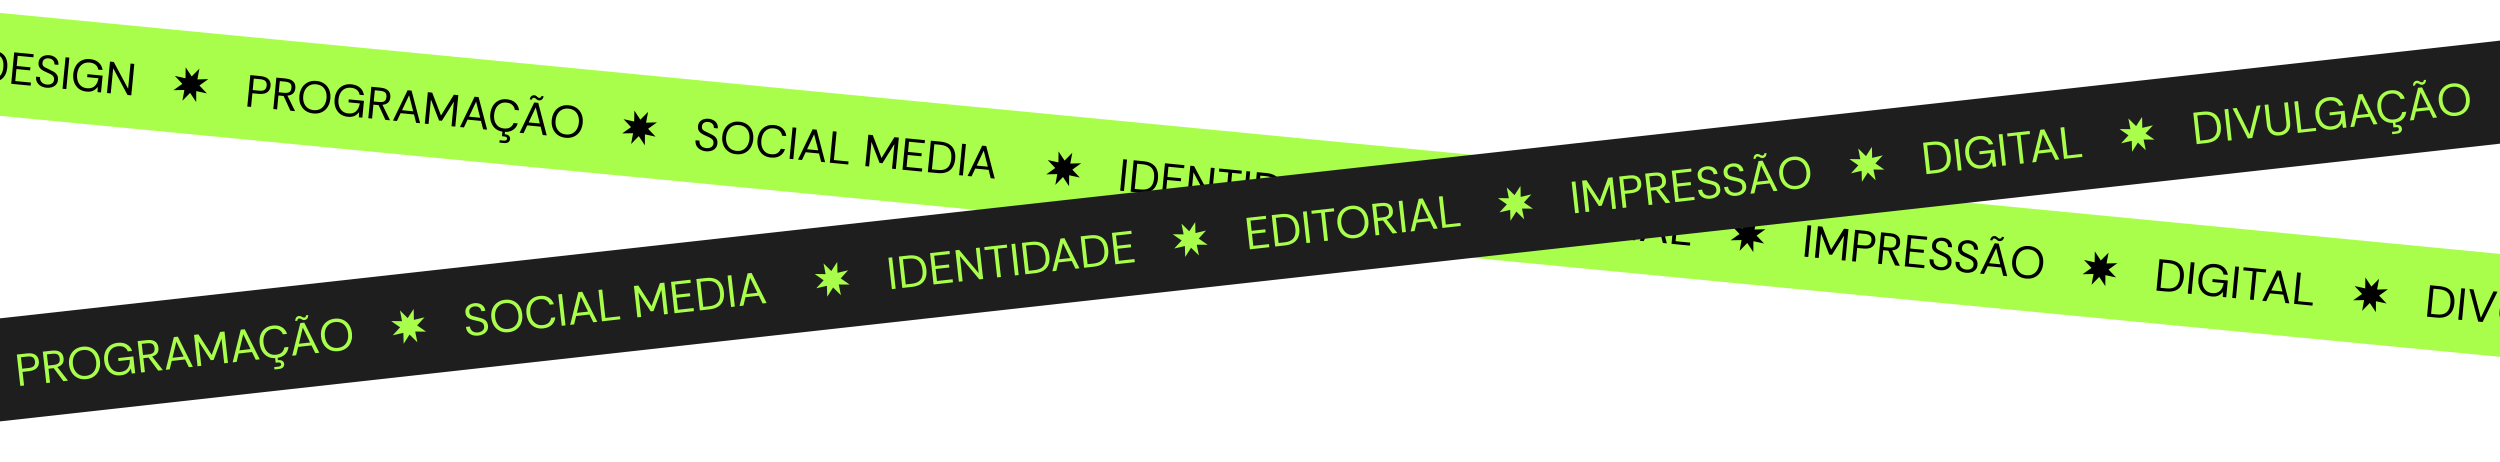 <svg width="1440" height="266" viewBox="0 0 1440 266" fill="none" xmlns="http://www.w3.org/2000/svg">
<rect x="-77.339" width="1673" height="59" transform="rotate(5.506 -77.339 0)" fill="#A9FE4B"/>
<path d="M-11.575 46.525L-9.829 28.409L-4.265 28.945C-2.126 29.151 -0.41 29.691 0.881 30.564C2.192 31.422 3.109 32.564 3.633 33.99C4.177 35.401 4.357 37.055 4.174 38.953C3.994 40.816 3.503 42.389 2.7 43.669C1.915 44.952 0.797 45.889 -0.653 46.481C-2.086 47.074 -3.872 47.267 -6.011 47.061L-11.575 46.525ZM-9.227 44.923L-5.888 45.245C-4.163 45.411 -2.756 45.268 -1.668 44.816C-0.56 44.348 0.278 43.601 0.847 42.577C1.417 41.535 1.776 40.254 1.922 38.736C2.16 36.269 1.767 34.385 0.743 33.085C-0.279 31.767 -2.024 30.99 -4.491 30.752L-7.83 30.43L-9.227 44.923ZM6.444 48.262L8.191 30.146L19.397 31.226L19.225 33.012L10.193 32.141L9.626 38.016L17.52 38.777L17.35 40.537L9.457 39.776L8.791 46.686L17.823 47.556L17.651 49.342L6.444 48.262ZM26.794 50.537C25.569 50.419 24.478 50.087 23.52 49.542C22.58 48.999 21.857 48.276 21.352 47.374C20.866 46.457 20.682 45.385 20.8 44.16L23.078 44.38C22.961 45.588 23.266 46.584 23.991 47.367C24.718 48.134 25.712 48.578 26.971 48.7C28.075 48.806 29.015 48.627 29.792 48.162C30.585 47.698 31.029 46.975 31.124 45.992C31.189 45.319 31.12 44.772 30.916 44.352C30.732 43.916 30.419 43.547 29.978 43.243C29.539 42.922 28.977 42.607 28.293 42.297C27.609 41.987 26.8 41.622 25.865 41.201C25.033 40.807 24.325 40.382 23.742 39.925C23.176 39.47 22.757 38.942 22.484 38.341C22.213 37.723 22.116 37.008 22.195 36.197C22.28 35.126 22.608 34.252 23.179 33.576C23.768 32.884 24.512 32.39 25.411 32.093C26.329 31.781 27.315 31.676 28.367 31.777C29.437 31.881 30.375 32.171 31.183 32.65C32.008 33.112 32.644 33.748 33.088 34.557C33.534 35.349 33.714 36.281 33.629 37.352L31.351 37.132C31.439 36.218 31.184 35.436 30.585 34.786C29.987 34.119 29.162 33.735 28.11 33.633C27.181 33.509 26.365 33.665 25.662 34.102C24.958 34.54 24.559 35.241 24.466 36.208C24.404 36.846 24.485 37.367 24.707 37.772C24.948 38.161 25.383 38.525 26.012 38.864C26.641 39.203 27.515 39.627 28.632 40.135C29.434 40.491 30.148 40.856 30.773 41.23C31.401 41.586 31.919 41.993 32.327 42.451C32.738 42.891 33.036 43.407 33.223 44C33.411 44.575 33.466 45.268 33.388 46.079C33.283 47.166 32.91 48.062 32.267 48.766C31.643 49.455 30.847 49.953 29.877 50.26C28.926 50.551 27.898 50.643 26.794 50.537ZM36.014 51.112L37.761 32.996L39.935 33.206L38.188 51.322L36.014 51.112ZM49.789 52.754C48.064 52.587 46.601 52.046 45.401 51.129C44.22 50.197 43.343 48.998 42.77 47.532C42.216 46.051 42.027 44.404 42.201 42.593C42.374 40.798 42.874 39.227 43.701 37.879C44.527 36.531 45.635 35.514 47.025 34.83C48.416 34.128 50.043 33.867 51.906 34.047C53.942 34.243 55.586 34.897 56.837 36.011C58.105 37.125 58.854 38.565 59.085 40.328L56.574 40.086C56.438 38.976 55.943 38.058 55.09 37.331C54.254 36.606 53.129 36.176 51.714 36.039C50.282 35.901 49.043 36.113 47.996 36.673C46.95 37.234 46.122 38.051 45.514 39.124C44.924 40.182 44.562 41.41 44.427 42.807C44.291 44.222 44.419 45.514 44.811 46.684C45.203 47.854 45.843 48.803 46.73 49.533C47.618 50.263 48.726 50.692 50.054 50.82C51.987 51.006 53.499 50.586 54.59 49.56C55.683 48.516 56.394 47.017 56.721 45.063L50.2 44.435L50.364 42.727L59.112 43.57L58.179 53.249L56.186 53.057L56.292 50.063C55.535 51.052 54.654 51.786 53.65 52.264C52.647 52.742 51.359 52.905 49.789 52.754ZM61.617 53.58L63.363 35.464L65.537 35.674L73.79 51.123L75.19 36.604L77.364 36.814L75.618 54.93L73.444 54.72L65.19 39.271L63.79 53.79L61.617 53.58ZM105.08 58.031L106.202 51.818L99.921 51.944L105.025 48.309L100.714 43.714L106.85 45.089L106.936 38.777L110.401 44.021L114.856 39.54L113.683 45.748L119.969 45.57L114.859 49.257L119.175 53.8L113.034 52.477L113 58.795L109.488 53.493L105.08 58.031ZM142.441 61.372L144.187 43.256L150.166 43.832C151.442 43.955 152.52 44.25 153.398 44.718C154.275 45.186 154.928 45.823 155.355 46.631C155.782 47.438 155.941 48.411 155.831 49.55C155.718 50.723 155.357 51.663 154.749 52.371C154.159 53.08 153.38 53.571 152.413 53.844C151.464 54.118 150.385 54.197 149.178 54.08L145.373 53.714L144.615 61.581L142.441 61.372ZM145.55 51.876L149.303 52.238C150.752 52.378 151.806 52.2 152.463 51.707C153.121 51.195 153.502 50.405 153.605 49.335C153.71 48.248 153.487 47.4 152.937 46.789C152.388 46.162 151.389 45.778 149.939 45.639L146.187 45.277L145.55 51.876ZM157.428 62.816L159.175 44.7L164.532 45.217C165.808 45.34 166.877 45.634 167.738 46.1C168.6 46.549 169.237 47.168 169.648 47.956C170.06 48.745 170.211 49.708 170.101 50.847C169.965 52.262 169.491 53.296 168.679 53.949C167.884 54.604 166.847 54.983 165.566 55.085L169.954 64.024L167.263 63.764L163.378 55.292L160.376 55.003L159.602 63.026L157.428 62.816ZM160.553 53.166L163.684 53.467C164.65 53.561 165.429 53.522 166.02 53.353C166.613 53.166 167.053 52.843 167.341 52.383C167.629 51.923 167.807 51.34 167.875 50.633C167.945 49.908 167.883 49.292 167.688 48.786C167.493 48.28 167.121 47.887 166.574 47.608C166.028 47.311 165.272 47.117 164.305 47.023L161.174 46.721L160.553 53.166ZM180.464 65.35C179.083 65.217 177.864 64.865 176.804 64.292C175.747 63.703 174.87 62.948 174.175 62.028C173.481 61.107 172.981 60.058 172.677 58.879C172.39 57.702 172.31 56.45 172.438 55.121C172.566 53.792 172.884 52.578 173.39 51.478C173.914 50.379 174.605 49.444 175.463 48.673C176.321 47.903 177.316 47.337 178.447 46.976C179.598 46.599 180.872 46.478 182.27 46.613C183.65 46.746 184.861 47.098 185.903 47.669C186.964 48.224 187.842 48.961 188.537 49.882C189.234 50.785 189.733 51.834 190.036 53.03C190.34 54.209 190.427 55.479 190.295 56.842C190.164 58.205 189.836 59.445 189.31 60.561C188.786 61.66 188.095 62.594 187.237 63.365C186.381 64.118 185.378 64.675 184.229 65.034C183.099 65.378 181.844 65.483 180.464 65.35ZM180.648 63.435C182.063 63.572 183.302 63.369 184.364 62.827C185.426 62.285 186.27 61.478 186.896 60.407C187.539 59.337 187.93 58.077 188.07 56.628C188.213 55.144 188.07 53.824 187.642 52.669C187.232 51.497 186.557 50.553 185.616 49.835C184.675 49.117 183.498 48.691 182.083 48.554C180.685 48.419 179.455 48.623 178.393 49.165C177.331 49.707 176.478 50.513 175.835 51.583C175.194 52.635 174.804 53.886 174.664 55.336C174.526 56.768 174.669 58.079 175.094 59.269C175.521 60.442 176.204 61.396 177.143 62.131C178.082 62.866 179.251 63.3 180.648 63.435ZM200.318 67.264C198.593 67.098 197.13 66.556 195.93 65.64C194.749 64.707 193.872 63.508 193.299 62.043C192.745 60.561 192.556 58.915 192.73 57.103C192.903 55.309 193.403 53.738 194.229 52.389C195.056 51.041 196.164 50.025 197.553 49.34C198.944 48.639 200.572 48.377 202.435 48.557C204.471 48.753 206.114 49.408 207.365 50.521C208.634 51.636 209.383 53.075 209.613 54.839L207.103 54.597C206.966 53.487 206.471 52.568 205.619 51.842C204.783 51.117 203.658 50.686 202.243 50.55C200.811 50.412 199.572 50.623 198.525 51.184C197.478 51.745 196.651 52.562 196.042 53.635C195.453 54.693 195.091 55.92 194.956 57.318C194.82 58.733 194.947 60.025 195.34 61.194C195.732 62.364 196.372 63.314 197.259 64.044C198.147 64.774 199.255 65.203 200.583 65.331C202.515 65.517 204.027 65.097 205.119 64.07C206.212 63.026 206.923 61.528 207.25 59.574L200.728 58.945L200.893 57.237L209.641 58.08L208.707 67.76L206.715 67.567L206.82 64.574C206.063 65.563 205.183 66.297 204.179 66.774C203.175 67.252 201.888 67.416 200.318 67.264ZM212.145 68.091L213.892 49.975L219.249 50.491C220.526 50.614 221.594 50.909 222.455 51.375C223.317 51.824 223.954 52.442 224.366 53.231C224.777 54.019 224.928 54.983 224.818 56.122C224.682 57.536 224.208 58.57 223.396 59.224C222.602 59.878 221.564 60.257 220.283 60.36L224.671 69.298L221.98 69.039L218.095 60.567L215.093 60.278L214.319 68.3L212.145 68.091ZM215.27 58.44L218.401 58.742C219.367 58.835 220.146 58.797 220.737 58.628C221.33 58.441 221.77 58.118 222.058 57.658C222.346 57.198 222.524 56.614 222.593 55.907C222.662 55.182 222.6 54.567 222.405 54.061C222.21 53.554 221.839 53.161 221.291 52.882C220.745 52.586 219.989 52.391 219.022 52.298L215.891 51.996L215.27 58.44ZM226.348 69.46L234.771 51.988L237.074 52.21L241.979 70.967L239.676 70.745L238.469 65.927L230.756 65.183L228.625 69.68L226.348 69.46ZM231.573 63.486L237.991 64.105L235.645 54.841L231.573 63.486ZM244.672 71.226L246.419 53.11L248.955 53.355L254.005 66.536L261.429 54.557L263.991 54.804L262.245 72.92L260.071 72.711L261.438 58.529L254.523 69.564L252.893 69.407L248.211 57.28L246.846 71.436L244.672 71.226ZM264.94 73.18L273.364 55.708L275.667 55.93L280.572 74.687L278.268 74.465L277.061 69.647L269.349 68.903L267.218 73.4L264.94 73.18ZM270.165 67.206L276.584 67.825L274.238 58.561L270.165 67.206ZM290.144 75.923C288.315 75.747 286.793 75.191 285.577 74.255C284.363 73.302 283.487 72.086 282.951 70.606C282.414 69.127 282.232 67.499 282.403 65.721C282.573 63.962 283.053 62.406 283.845 61.054C284.655 59.704 285.746 58.678 287.12 57.974C288.494 57.271 290.104 57.008 291.95 57.186C294.02 57.386 295.654 58.048 296.852 59.174C298.068 60.283 298.772 61.744 298.963 63.556L296.556 63.324C296.388 62.176 295.905 61.224 295.108 60.468C294.329 59.697 293.215 59.241 291.765 59.101C290.333 58.963 289.11 59.185 288.097 59.766C287.085 60.33 286.283 61.15 285.692 62.225C285.118 63.301 284.763 64.538 284.629 65.936C284.491 67.368 284.609 68.668 284.984 69.836C285.376 71.006 286.015 71.964 286.901 72.711C287.788 73.441 288.931 73.873 290.328 74.008C291.778 74.148 292.957 73.931 293.865 73.356C294.793 72.767 295.448 71.933 295.83 70.855L298.237 71.087C297.707 72.795 296.739 74.078 295.333 74.934C293.944 75.793 292.214 76.123 290.144 75.923ZM287.664 82.136L287.796 80.764L290.177 80.994C291.351 81.107 291.977 80.749 292.057 79.921C292.132 79.145 291.583 78.7 290.409 78.587L289.141 78.465L289.466 75.1L290.915 75.24L290.715 77.31C291.373 77.356 291.943 77.49 292.427 77.71C292.909 77.948 293.27 78.271 293.509 78.677C293.766 79.085 293.868 79.565 293.814 80.117C293.763 80.652 293.581 81.096 293.268 81.448C292.971 81.82 292.58 82.087 292.094 82.249C291.608 82.412 291.055 82.463 290.433 82.403L287.664 82.136ZM299.287 76.491L307.71 59.019L310.013 59.241L314.918 77.998L312.615 77.776L311.408 72.958L303.695 72.214L301.564 76.711L299.287 76.491ZM304.512 70.517L310.93 71.136L308.584 61.872L304.512 70.517ZM310.412 57.816C309.946 57.772 309.577 57.631 309.303 57.396C309.03 57.161 308.773 56.936 308.532 56.721C308.294 56.489 307.967 56.353 307.553 56.313C306.932 56.253 306.532 56.607 306.354 57.373L305.086 57.251C305.291 56.383 305.631 55.753 306.103 55.364C306.576 54.974 307.141 54.811 307.796 54.874C308.262 54.919 308.632 55.059 308.905 55.294C309.18 55.512 309.437 55.737 309.676 55.969C309.932 56.203 310.258 56.339 310.655 56.377C310.931 56.404 311.182 56.332 311.407 56.162C311.633 55.992 311.79 55.712 311.88 55.32L313.148 55.442C312.963 56.278 312.625 56.898 312.133 57.303C311.641 57.709 311.068 57.88 310.412 57.816ZM325.811 79.361C324.431 79.228 323.211 78.876 322.152 78.303C321.094 77.714 320.218 76.959 319.523 76.039C318.828 75.118 318.329 74.069 318.024 72.89C317.737 71.713 317.658 70.461 317.786 69.132C317.914 67.804 318.231 66.589 318.738 65.489C319.262 64.39 319.953 63.455 320.81 62.685C321.668 61.914 322.663 61.348 323.795 60.987C324.946 60.611 326.22 60.49 327.618 60.624C328.998 60.757 330.209 61.109 331.251 61.68C332.312 62.235 333.19 62.972 333.885 63.893C334.581 64.796 335.081 65.845 335.384 67.041C335.688 68.22 335.774 69.49 335.643 70.854C335.512 72.217 335.183 73.456 334.658 74.572C334.134 75.671 333.443 76.606 332.585 77.376C331.729 78.129 330.726 78.686 329.577 79.045C328.447 79.389 327.192 79.495 325.811 79.361ZM325.996 77.446C327.411 77.583 328.649 77.38 329.712 76.838C330.774 76.296 331.618 75.489 332.243 74.418C332.886 73.348 333.278 72.088 333.417 70.639C333.56 69.155 333.418 67.835 332.989 66.68C332.58 65.508 331.905 64.564 330.964 63.846C330.023 63.129 328.845 62.702 327.43 62.565C326.033 62.431 324.803 62.634 323.741 63.176C322.679 63.718 321.826 64.524 321.183 65.594C320.542 66.647 320.151 67.897 320.012 69.347C319.874 70.779 320.017 72.09 320.442 73.28C320.869 74.453 321.552 75.407 322.491 76.142C323.43 76.877 324.598 77.312 325.996 77.446ZM363.527 82.945L364.648 76.732L358.367 76.858L363.471 73.223L359.16 68.628L365.297 70.003L365.383 63.69L368.848 68.935L373.302 64.454L372.129 70.662L378.415 70.484L373.306 74.171L377.622 78.714L371.48 77.39L371.446 83.708L367.935 78.407L363.527 82.945ZM406.629 87.152C405.404 87.034 404.313 86.702 403.355 86.157C402.415 85.614 401.692 84.891 401.187 83.989C400.701 83.072 400.517 82.001 400.635 80.775L402.912 80.995C402.796 82.203 403.101 83.199 403.826 83.983C404.553 84.749 405.546 85.193 406.806 85.314C407.91 85.421 408.85 85.242 409.627 84.777C410.42 84.313 410.864 83.59 410.959 82.606C411.024 81.934 410.955 81.387 410.751 80.967C410.567 80.531 410.254 80.162 409.813 79.858C409.374 79.537 408.813 79.222 408.128 78.912C407.444 78.602 406.635 78.237 405.7 77.816C404.868 77.422 404.16 76.997 403.577 76.54C403.011 76.085 402.592 75.557 402.319 74.956C402.048 74.338 401.951 73.623 402.03 72.812C402.115 71.741 402.443 70.867 403.014 70.191C403.603 69.499 404.347 69.005 405.246 68.708C406.164 68.396 407.15 68.291 408.202 68.392C409.272 68.496 410.21 68.786 411.017 69.265C411.844 69.727 412.479 70.363 412.923 71.172C413.369 71.964 413.549 72.896 413.464 73.967L411.186 73.747C411.274 72.833 411.019 72.051 410.42 71.401C409.822 70.734 408.997 70.35 407.945 70.248C407.017 70.124 406.2 70.28 405.497 70.718C404.793 71.155 404.394 71.856 404.301 72.823C404.24 73.461 404.32 73.982 404.542 74.387C404.783 74.776 405.218 75.14 405.847 75.479C406.476 75.818 407.35 76.242 408.467 76.75C409.269 77.106 409.983 77.471 410.608 77.845C411.236 78.201 411.754 78.608 412.162 79.066C412.573 79.506 412.871 80.022 413.058 80.615C413.246 81.19 413.301 81.883 413.223 82.694C413.118 83.781 412.745 84.677 412.102 85.381C411.478 86.07 410.682 86.567 409.712 86.874C408.761 87.166 407.733 87.258 406.629 87.152ZM424.049 88.831C422.669 88.698 421.449 88.346 420.39 87.773C419.332 87.184 418.456 86.429 417.761 85.509C417.066 84.588 416.567 83.539 416.262 82.36C415.975 81.183 415.896 79.93 416.024 78.602C416.152 77.273 416.469 76.059 416.976 74.959C417.5 73.86 418.191 72.925 419.048 72.154C419.906 71.384 420.901 70.818 422.033 70.457C423.184 70.08 424.458 69.959 425.856 70.094C427.236 70.227 428.447 70.579 429.489 71.15C430.55 71.705 431.428 72.442 432.123 73.363C432.819 74.266 433.319 75.315 433.622 76.511C433.926 77.69 434.012 78.96 433.881 80.323C433.75 81.686 433.421 82.926 432.896 84.042C432.372 85.141 431.681 86.076 430.823 86.846C429.967 87.599 428.964 88.156 427.815 88.515C426.685 88.859 425.43 88.964 424.049 88.831ZM424.234 86.916C425.649 87.053 426.887 86.85 427.949 86.308C429.012 85.766 429.856 84.959 430.481 83.888C431.124 82.818 431.516 81.558 431.655 80.109C431.798 78.625 431.656 77.305 431.227 76.15C430.818 74.978 430.143 74.034 429.202 73.316C428.261 72.599 427.083 72.171 425.668 72.035C424.271 71.9 423.041 72.104 421.979 72.646C420.917 73.188 420.064 73.994 419.421 75.064C418.78 76.116 418.389 77.367 418.25 78.817C418.111 80.249 418.255 81.56 418.68 82.75C419.107 83.923 419.79 84.877 420.729 85.612C421.668 86.347 422.836 86.781 424.234 86.916ZM444.059 90.76C442.23 90.584 440.708 90.028 439.492 89.092C438.278 88.139 437.403 86.923 436.866 85.444C436.33 83.964 436.147 82.335 436.318 80.558C436.488 78.799 436.969 77.243 437.761 75.891C438.57 74.541 439.662 73.515 441.036 72.811C442.409 72.108 444.019 71.845 445.865 72.023C447.936 72.223 449.57 72.885 450.767 74.011C451.984 75.12 452.688 76.581 452.879 78.393L450.472 78.161C450.304 77.013 449.821 76.061 449.023 75.305C448.244 74.534 447.13 74.078 445.681 73.938C444.249 73.8 443.026 74.022 442.012 74.603C441 75.167 440.198 75.987 439.607 77.062C439.033 78.138 438.679 79.375 438.544 80.773C438.406 82.205 438.525 83.505 438.9 84.673C439.292 85.843 439.931 86.801 440.817 87.548C441.704 88.278 442.846 88.71 444.244 88.845C445.693 88.985 446.872 88.768 447.781 88.193C448.708 87.604 449.363 86.77 449.746 85.692L452.153 85.924C451.622 87.632 450.654 88.915 449.248 89.772C447.859 90.63 446.13 90.96 444.059 90.76ZM454.771 91.479L456.517 73.363L458.691 73.573L456.945 91.689L454.771 91.479ZM459.647 91.949L468.07 74.477L470.374 74.699L475.279 93.456L472.975 93.234L471.768 88.416L464.056 87.673L461.924 92.169L459.647 91.949ZM464.872 85.975L471.291 86.594L468.945 77.33L464.872 85.975ZM477.972 93.716L479.718 75.6L481.892 75.809L480.313 92.191L488.75 93.005L488.582 94.739L477.972 93.716ZM498.418 95.687L500.164 77.571L502.7 77.815L507.751 90.997L515.175 79.018L517.737 79.265L515.99 97.381L513.817 97.171L515.184 82.989L508.269 94.024L506.638 93.867L501.956 81.74L500.592 95.896L498.418 95.687ZM519.825 97.75L521.571 79.634L532.777 80.715L532.605 82.5L523.573 81.63L523.006 87.504L530.9 88.265L530.73 90.025L522.837 89.264L522.171 96.174L531.203 97.045L531.031 98.831L519.825 97.75ZM534.433 99.159L536.179 81.043L541.743 81.579C543.883 81.785 545.598 82.325 546.889 83.198C548.2 84.056 549.117 85.198 549.641 86.624C550.185 88.035 550.365 89.689 550.182 91.587C550.002 93.45 549.511 95.022 548.708 96.303C547.923 97.586 546.805 98.523 545.355 99.114C543.922 99.708 542.136 99.901 539.997 99.695L534.433 99.159ZM536.781 97.556L540.12 97.878C541.845 98.045 543.252 97.902 544.34 97.449C545.448 96.981 546.286 96.235 546.855 95.21C547.425 94.168 547.784 92.888 547.93 91.37C548.168 88.903 547.775 87.019 546.751 85.719C545.729 84.401 543.984 83.623 541.517 83.385L538.178 83.064L536.781 97.556ZM552.453 100.896L554.199 82.78L556.373 82.989L554.626 101.105L552.453 100.896ZM557.329 101.366L565.752 83.893L568.056 84.115L572.96 102.872L570.657 102.65L569.45 97.832L561.738 97.089L559.606 101.585L557.329 101.366ZM562.554 95.391L568.973 96.01L566.627 86.746L562.554 95.391ZM607.871 106.499L608.992 100.286L602.711 100.412L607.815 96.777L603.504 92.182L609.641 93.557L609.727 87.244L613.192 92.489L617.646 88.008L616.473 94.216L622.759 94.038L617.65 97.725L621.966 102.268L615.824 100.944L615.79 107.262L612.279 101.961L607.871 106.499ZM645.231 109.839L646.978 91.723L649.152 91.933L647.405 110.049L645.231 109.839ZM651.247 110.419L652.993 92.303L658.557 92.839C660.697 93.046 662.412 93.585 663.703 94.459C665.014 95.316 665.931 96.458 666.455 97.885C666.999 99.295 667.179 100.949 666.996 102.847C666.816 104.711 666.325 106.283 665.522 107.564C664.737 108.846 663.619 109.783 662.169 110.375C660.736 110.968 658.95 111.162 656.811 110.955L651.247 110.419ZM653.595 108.817L656.934 109.139C658.659 109.305 660.066 109.162 661.154 108.71C662.262 108.242 663.1 107.496 663.669 106.471C664.239 105.429 664.598 104.149 664.744 102.63C664.982 100.163 664.589 98.279 663.565 96.979C662.543 95.662 660.798 94.884 658.331 94.646L654.992 94.324L653.595 108.817ZM669.267 112.156L671.013 94.04L682.219 95.12L682.047 96.906L673.015 96.035L672.448 101.91L680.342 102.671L680.172 104.431L672.279 103.67L671.613 110.58L680.645 111.451L680.473 113.236L669.267 112.156ZM683.875 113.564L685.621 95.448L687.795 95.658L696.049 111.107L697.448 96.588L699.622 96.798L697.876 114.914L695.702 114.704L687.448 99.255L686.049 113.774L683.875 113.564ZM705.962 115.693L707.536 99.363L702.127 98.842L702.299 97.056L715.291 98.308L715.119 100.094L709.71 99.573L708.136 115.903L705.962 115.693ZM716.199 116.68L717.946 98.564L720.12 98.774L718.373 116.89L716.199 116.68ZM722.214 117.26L723.961 99.144L729.525 99.68C731.664 99.887 733.38 100.427 734.671 101.3C735.982 102.157 736.899 103.299 737.423 104.726C737.967 106.136 738.147 107.791 737.964 109.688C737.784 111.552 737.293 113.124 736.49 114.405C735.705 115.687 734.587 116.624 733.137 117.216C731.704 117.809 729.918 118.003 727.779 117.797L722.214 117.26ZM724.563 115.658L727.902 115.98C729.627 116.146 731.034 116.003 732.122 115.551C733.23 115.083 734.068 114.337 734.637 113.312C735.207 112.27 735.566 110.99 735.712 109.471C735.95 107.004 735.557 105.12 734.533 103.82C733.511 102.503 731.766 101.725 729.299 101.487L725.96 101.165L724.563 115.658ZM737.807 118.763L746.23 101.291L748.533 101.513L753.438 120.27L751.135 120.048L749.928 115.23L742.215 114.487L740.084 118.983L737.807 118.763ZM743.032 112.789L749.45 113.408L747.104 104.144L743.032 112.789ZM756.131 120.53L757.878 102.414L763.442 102.95C765.581 103.156 767.297 103.696 768.588 104.569C769.899 105.427 770.816 106.569 771.34 107.995C771.884 109.406 772.064 111.06 771.881 112.958C771.701 114.821 771.21 116.393 770.407 117.674C769.622 118.957 768.504 119.894 767.054 120.486C765.621 121.079 763.835 121.272 761.696 121.066L756.131 120.53ZM758.48 118.928L761.819 119.249C763.544 119.416 764.951 119.273 766.039 118.82C767.147 118.353 767.985 117.606 768.554 116.581C769.124 115.539 769.483 114.259 769.629 112.741C769.867 110.274 769.474 108.39 768.45 107.09C767.428 105.772 765.683 104.994 763.216 104.757L759.877 104.435L758.48 118.928ZM774.151 122.267L775.898 104.151L787.104 105.231L786.932 107.017L777.9 106.146L777.333 112.021L785.227 112.782L785.057 114.542L777.164 113.781L776.498 120.691L785.53 121.561L785.358 123.347L774.151 122.267ZM814.38 126.406L815.502 120.193L809.221 120.319L814.325 116.684L810.014 112.089L816.15 113.464L816.236 107.151L819.701 112.396L824.156 107.915L822.983 114.123L829.269 113.945L824.159 117.632L828.475 122.175L822.334 120.851L822.3 127.169L818.788 121.868L814.38 126.406ZM851.741 129.746L853.487 111.63L864.693 112.71L864.521 114.496L855.489 113.625L854.923 119.5L862.816 120.261L862.647 122.021L854.753 121.26L854.087 128.17L863.119 129.041L862.947 130.826L851.741 129.746ZM866.349 131.154L868.095 113.038L873.66 113.575C875.799 113.781 877.514 114.321 878.806 115.194C880.116 116.052 881.034 117.194 881.558 118.62C882.101 120.03 882.281 121.685 882.098 123.583C881.919 125.446 881.428 127.018 880.625 128.299C879.84 129.582 878.722 130.519 877.272 131.11C875.839 131.703 874.053 131.897 871.913 131.691L866.349 131.154ZM868.698 129.552L872.036 129.874C873.761 130.04 875.168 129.897 876.257 129.445C877.364 128.977 878.202 128.231 878.771 127.206C879.342 126.164 879.7 124.884 879.847 123.366C880.085 120.898 879.691 119.015 878.668 117.714C877.645 116.397 875.9 115.619 873.433 115.381L870.095 115.059L868.698 129.552ZM884.369 132.891L886.115 114.775L888.289 114.985L886.543 133.101L884.369 132.891ZM894.628 133.88L896.203 117.55L890.794 117.029L890.966 115.243L903.958 116.495L903.786 118.281L898.377 117.76L896.802 134.09L894.628 133.88ZM912.156 135.883C910.776 135.75 909.556 135.398 908.497 134.825C907.439 134.236 906.563 133.481 905.868 132.561C905.173 131.64 904.673 130.591 904.369 129.412C904.082 128.235 904.002 126.983 904.13 125.654C904.258 124.326 904.576 123.111 905.082 122.011C905.606 120.912 906.297 119.977 907.155 119.207C908.013 118.436 909.008 117.87 910.14 117.509C911.29 117.133 912.565 117.012 913.962 117.146C915.342 117.279 916.554 117.631 917.596 118.202C918.657 118.757 919.535 119.494 920.229 120.415C920.926 121.318 921.426 122.367 921.728 123.563C922.033 124.742 922.119 126.013 921.988 127.376C921.856 128.739 921.528 129.978 921.002 131.094C920.478 132.193 919.788 133.128 918.93 133.898C918.073 134.652 917.071 135.208 915.922 135.567C914.791 135.911 913.536 136.016 912.156 135.883ZM912.341 133.968C913.755 134.105 914.994 133.902 916.056 133.36C917.118 132.818 917.962 132.011 918.588 130.94C919.231 129.87 919.622 128.61 919.762 127.161C919.905 125.677 919.762 124.357 919.334 123.202C918.924 122.03 918.249 121.086 917.308 120.368C916.368 119.651 915.19 119.224 913.775 119.087C912.377 118.953 911.148 119.156 910.085 119.698C909.023 120.24 908.171 121.046 907.528 122.116C906.886 123.168 906.496 124.419 906.356 125.869C906.218 127.301 906.362 128.612 906.787 129.802C907.213 130.975 907.896 131.929 908.836 132.664C909.775 133.399 910.943 133.834 912.341 133.968ZM924.251 136.736L925.997 118.62L931.354 119.136C932.631 119.259 933.7 119.554 934.56 120.02C935.422 120.469 936.059 121.087 936.471 121.876C936.882 122.664 937.033 123.628 936.924 124.767C936.787 126.181 936.313 127.215 935.501 127.869C934.707 128.523 933.669 128.902 932.388 129.005L936.777 137.943L934.085 137.684L930.2 129.212L927.198 128.923L926.425 136.945L924.251 136.736ZM927.375 127.085L930.507 127.387C931.473 127.48 932.251 127.442 932.842 127.273C933.435 127.086 933.875 126.763 934.163 126.303C934.452 125.843 934.63 125.26 934.698 124.552C934.768 123.827 934.705 123.212 934.51 122.706C934.315 122.199 933.944 121.806 933.396 121.527C932.85 121.231 932.094 121.036 931.128 120.943L927.996 120.641L927.375 127.085ZM939.592 138.215L941.338 120.099L943.512 120.308L941.766 138.424L939.592 138.215ZM944.468 138.685L952.891 121.212L955.195 121.434L960.099 140.192L957.796 139.97L956.589 135.152L948.877 134.408L946.745 138.904L944.468 138.685ZM949.693 132.711L956.112 133.329L953.766 124.065L949.693 132.711ZM962.793 140.451L964.539 122.335L966.713 122.545L965.134 138.927L973.571 139.74L973.403 141.474L962.793 140.451ZM1002.01 144.493L1003.13 138.28L996.851 138.406L1001.96 134.771L997.644 130.176L1003.78 131.551L1003.87 125.238L1007.33 130.483L1011.79 126.002L1010.61 132.21L1016.9 132.032L1011.79 135.719L1016.11 140.262L1009.96 138.938L1009.93 145.256L1006.42 139.955L1002.01 144.493ZM1039.37 147.833L1041.12 129.717L1043.29 129.927L1041.55 148.043L1039.37 147.833ZM1045.39 148.413L1047.13 130.297L1049.67 130.542L1054.72 143.723L1062.14 131.744L1064.71 131.991L1062.96 150.107L1060.78 149.897L1062.15 135.715L1055.24 146.751L1053.61 146.593L1048.92 134.466L1047.56 148.623L1045.39 148.413ZM1066.79 150.477L1068.54 132.361L1074.52 132.937C1075.79 133.06 1076.87 133.355 1077.75 133.823C1078.63 134.291 1079.28 134.928 1079.71 135.736C1080.13 136.543 1080.29 137.516 1080.18 138.655C1080.07 139.828 1079.71 140.768 1079.1 141.476C1078.51 142.185 1077.73 142.676 1076.77 142.949C1075.82 143.223 1074.74 143.302 1073.53 143.185L1069.73 142.819L1068.97 150.686L1066.79 150.477ZM1069.9 140.981L1073.66 141.343C1075.1 141.483 1076.16 141.305 1076.81 140.812C1077.47 140.3 1077.85 139.51 1077.96 138.44C1078.06 137.353 1077.84 136.505 1077.29 135.894C1076.74 135.267 1075.74 134.883 1074.29 134.743L1070.54 134.382L1069.9 140.981ZM1081.78 151.921L1083.53 133.805L1088.88 134.322C1090.16 134.445 1091.23 134.739 1092.09 135.205C1092.95 135.654 1093.59 136.273 1094 137.061C1094.41 137.85 1094.56 138.813 1094.45 139.952C1094.32 141.367 1093.84 142.401 1093.03 143.054C1092.24 143.709 1091.2 144.088 1089.92 144.19L1094.31 153.129L1091.61 152.869L1087.73 144.397L1084.73 144.108L1083.95 152.131L1081.78 151.921ZM1084.9 142.271L1088.04 142.572C1089 142.666 1089.78 142.627 1090.37 142.458C1090.96 142.271 1091.4 141.948 1091.69 141.488C1091.98 141.029 1092.16 140.445 1092.23 139.738C1092.3 139.013 1092.23 138.397 1092.04 137.891C1091.84 137.385 1091.47 136.992 1090.93 136.713C1090.38 136.416 1089.62 136.221 1088.66 136.128L1085.53 135.826L1084.9 142.271ZM1097.12 153.4L1098.87 135.284L1110.07 136.364L1109.9 138.15L1100.87 137.279L1100.3 143.154L1108.2 143.915L1108.03 145.675L1100.13 144.914L1099.47 151.824L1108.5 152.695L1108.33 154.48L1097.12 153.4ZM1117.47 155.675C1116.25 155.557 1115.15 155.226 1114.2 154.681C1113.26 154.137 1112.53 153.414 1112.03 152.512C1111.54 151.595 1111.36 150.524 1111.48 149.299L1113.75 149.518C1113.64 150.726 1113.94 151.722 1114.67 152.506C1115.39 153.272 1116.39 153.716 1117.65 153.838C1118.75 153.944 1119.69 153.765 1120.47 153.3C1121.26 152.837 1121.71 152.113 1121.8 151.13C1121.87 150.457 1121.8 149.91 1121.59 149.49C1121.41 149.055 1121.1 148.685 1120.66 148.381C1120.22 148.06 1119.65 147.745 1118.97 147.435C1118.29 147.125 1117.48 146.76 1116.54 146.339C1115.71 145.945 1115 145.52 1114.42 145.063C1113.85 144.608 1113.43 144.08 1113.16 143.479C1112.89 142.861 1112.79 142.147 1112.87 141.336C1112.96 140.264 1113.29 139.39 1113.86 138.714C1114.44 138.022 1115.19 137.528 1116.09 137.231C1117.01 136.919 1117.99 136.814 1119.04 136.916C1120.11 137.019 1121.05 137.309 1121.86 137.788C1122.69 138.251 1123.32 138.886 1123.76 139.695C1124.21 140.487 1124.39 141.419 1124.31 142.49L1122.03 142.271C1122.12 141.356 1121.86 140.574 1121.26 139.924C1120.66 139.257 1119.84 138.873 1118.79 138.771C1117.86 138.647 1117.04 138.804 1116.34 139.241C1115.63 139.678 1115.24 140.38 1115.14 141.346C1115.08 141.984 1115.16 142.506 1115.38 142.91C1115.62 143.299 1116.06 143.663 1116.69 144.002C1117.32 144.342 1118.19 144.765 1119.31 145.274C1120.11 145.63 1120.82 145.994 1121.45 146.368C1122.08 146.725 1122.6 147.132 1123 147.589C1123.41 148.029 1123.71 148.545 1123.9 149.138C1124.09 149.713 1124.14 150.406 1124.06 151.217C1123.96 152.304 1123.59 153.2 1122.94 153.904C1122.32 154.593 1121.52 155.091 1120.55 155.398C1119.6 155.689 1118.57 155.782 1117.47 155.675ZM1132.43 157.117C1131.21 156.999 1130.12 156.668 1129.16 156.123C1128.22 155.579 1127.5 154.857 1126.99 153.955C1126.5 153.037 1126.32 151.966 1126.44 150.741L1128.72 150.96C1128.6 152.168 1128.9 153.164 1129.63 153.948C1130.36 154.715 1131.35 155.159 1132.61 155.28C1133.71 155.386 1134.65 155.207 1135.43 154.742C1136.22 154.279 1136.67 153.555 1136.76 152.572C1136.83 151.899 1136.76 151.353 1136.55 150.933C1136.37 150.497 1136.06 150.127 1135.62 149.823C1135.18 149.502 1134.62 149.187 1133.93 148.877C1133.25 148.568 1132.44 148.202 1131.5 147.781C1130.67 147.388 1129.96 146.962 1129.38 146.506C1128.81 146.051 1128.4 145.523 1128.12 144.922C1127.85 144.303 1127.75 143.589 1127.83 142.778C1127.92 141.707 1128.25 140.833 1128.82 140.156C1129.41 139.464 1130.15 138.97 1131.05 138.674C1131.97 138.362 1132.95 138.256 1134.01 138.358C1135.08 138.461 1136.01 138.752 1136.82 139.23C1137.65 139.693 1138.28 140.329 1138.73 141.138C1139.17 141.93 1139.35 142.861 1139.27 143.932L1136.99 143.713C1137.08 142.798 1136.82 142.016 1136.22 141.367C1135.63 140.699 1134.8 140.315 1133.75 140.214C1132.82 140.089 1132 140.246 1131.3 140.683C1130.6 141.12 1130.2 141.822 1130.1 142.788C1130.04 143.426 1130.12 143.948 1130.35 144.352C1130.59 144.741 1131.02 145.105 1131.65 145.445C1132.28 145.784 1133.15 146.208 1134.27 146.716C1135.07 147.072 1135.79 147.437 1136.41 147.81C1137.04 148.167 1137.56 148.574 1137.97 149.031C1138.38 149.471 1138.67 149.988 1138.86 150.58C1139.05 151.156 1139.1 151.849 1139.03 152.66C1138.92 153.747 1138.55 154.642 1137.91 155.346C1137.28 156.035 1136.49 156.533 1135.52 156.84C1134.56 157.131 1133.54 157.224 1132.43 157.117ZM1140.51 157.583L1148.94 140.111L1151.24 140.333L1156.15 159.09L1153.84 158.868L1152.64 154.05L1144.92 153.306L1142.79 157.803L1140.51 157.583ZM1145.74 151.609L1152.16 152.228L1149.81 142.964L1145.74 151.609ZM1151.64 138.908C1151.17 138.864 1150.8 138.723 1150.53 138.488C1150.26 138.253 1150 138.028 1149.76 137.813C1149.52 137.581 1149.19 137.445 1148.78 137.405C1148.16 137.345 1147.76 137.699 1147.58 138.465L1146.31 138.343C1146.52 137.474 1146.86 136.845 1147.33 136.456C1147.8 136.066 1148.37 135.903 1149.02 135.966C1149.49 136.011 1149.86 136.151 1150.13 136.386C1150.41 136.604 1150.66 136.829 1150.9 137.061C1151.16 137.295 1151.49 137.431 1151.88 137.469C1152.16 137.496 1152.41 137.424 1152.63 137.254C1152.86 137.084 1153.02 136.804 1153.11 136.412L1154.38 136.534C1154.19 137.369 1153.85 137.99 1153.36 138.395C1152.87 138.801 1152.3 138.972 1151.64 138.908ZM1167.04 160.453C1165.66 160.32 1164.44 159.968 1163.38 159.395C1162.32 158.806 1161.45 158.051 1160.75 157.131C1160.06 156.211 1159.56 155.161 1159.25 153.982C1158.96 152.805 1158.89 151.553 1159.01 150.224C1159.14 148.896 1159.46 147.681 1159.97 146.581C1160.49 145.482 1161.18 144.547 1162.04 143.777C1162.9 143.006 1163.89 142.44 1165.02 142.079C1166.17 141.703 1167.45 141.582 1168.85 141.716C1170.23 141.849 1171.44 142.201 1172.48 142.772C1173.54 143.327 1174.42 144.065 1175.11 144.985C1175.81 145.888 1176.31 146.937 1176.61 148.133C1176.92 149.312 1177 150.583 1176.87 151.946C1176.74 153.309 1176.41 154.548 1175.89 155.664C1175.36 156.763 1174.67 157.698 1173.81 158.468C1172.96 159.222 1171.95 159.778 1170.8 160.137C1169.67 160.481 1168.42 160.587 1167.04 160.453ZM1167.22 158.538C1168.64 158.675 1169.88 158.472 1170.94 157.93C1172 157.388 1172.85 156.581 1173.47 155.51C1174.11 154.44 1174.51 153.18 1174.64 151.731C1174.79 150.247 1174.65 148.927 1174.22 147.772C1173.81 146.6 1173.13 145.656 1172.19 144.938C1171.25 144.221 1170.07 143.794 1168.66 143.657C1167.26 143.523 1166.03 143.726 1164.97 144.268C1163.91 144.81 1163.05 145.616 1162.41 146.686C1161.77 147.738 1161.38 148.989 1161.24 150.439C1161.1 151.871 1161.24 153.182 1161.67 154.372C1162.1 155.545 1162.78 156.499 1163.72 157.234C1164.66 157.969 1165.83 158.404 1167.22 158.538ZM1204.75 164.037L1205.88 157.824L1199.59 157.95L1204.7 154.315L1200.39 149.72L1206.52 151.095L1206.61 144.782L1210.08 150.027L1214.53 145.546L1213.36 151.754L1219.64 151.576L1214.53 155.263L1218.85 159.806L1212.71 158.482L1212.67 164.8L1209.16 159.499L1204.75 164.037ZM1242.12 167.377L1243.86 149.261L1249.43 149.798C1251.57 150.004 1253.28 150.543 1254.57 151.417C1255.88 152.274 1256.8 153.416 1257.32 154.843C1257.87 156.253 1258.05 157.908 1257.86 159.805C1257.68 161.669 1257.19 163.241 1256.39 164.522C1255.61 165.804 1254.49 166.741 1253.04 167.333C1251.6 167.926 1249.82 168.12 1247.68 167.914L1242.12 167.377ZM1244.46 165.775L1247.8 166.097C1249.53 166.263 1250.93 166.12 1252.02 165.668C1253.13 165.2 1253.97 164.454 1254.54 163.429C1255.11 162.387 1255.47 161.107 1255.61 159.588C1255.85 157.121 1255.46 155.237 1254.43 153.937C1253.41 152.62 1251.67 151.842 1249.2 151.604L1245.86 151.282L1244.46 165.775ZM1260.14 169.114L1261.88 150.998L1264.06 151.208L1262.31 169.324L1260.14 169.114ZM1273.91 170.756C1272.18 170.589 1270.72 170.048 1269.52 169.131C1268.34 168.199 1267.46 167 1266.89 165.534C1266.34 164.053 1266.15 162.406 1266.32 160.595C1266.49 158.8 1266.99 157.229 1267.82 155.881C1268.65 154.532 1269.76 153.516 1271.15 152.832C1272.54 152.13 1274.16 151.869 1276.03 152.048C1278.06 152.245 1279.71 152.899 1280.96 154.012C1282.23 155.127 1282.97 156.567 1283.21 158.33L1280.69 158.088C1280.56 156.978 1280.06 156.059 1279.21 155.333C1278.37 154.608 1277.25 154.177 1275.83 154.041C1274.4 153.903 1273.16 154.114 1272.12 154.675C1271.07 155.236 1270.24 156.053 1269.63 157.126C1269.04 158.184 1268.68 159.412 1268.55 160.809C1268.41 162.224 1268.54 163.516 1268.93 164.686C1269.32 165.856 1269.96 166.805 1270.85 167.535C1271.74 168.265 1272.85 168.694 1274.17 168.822C1276.11 169.008 1277.62 168.588 1278.71 167.561C1279.8 166.518 1280.51 165.019 1280.84 163.065L1274.32 162.437L1274.48 160.728L1283.23 161.572L1282.3 171.251L1280.31 171.059L1280.41 168.065C1279.66 169.054 1278.77 169.788 1277.77 170.266C1276.77 170.744 1275.48 170.907 1273.91 170.756ZM1285.74 171.582L1287.48 153.466L1289.66 153.676L1287.91 171.792L1285.74 171.582ZM1296 172.571L1297.57 156.241L1292.16 155.719L1292.33 153.934L1305.33 155.186L1305.15 156.972L1299.74 156.45L1298.17 172.781L1296 172.571ZM1303.05 173.251L1311.47 155.779L1313.77 156.001L1318.68 174.758L1316.38 174.536L1315.17 169.718L1307.46 168.974L1305.33 173.47L1303.05 173.251ZM1308.27 167.277L1314.69 167.895L1312.35 158.632L1308.27 167.277ZM1321.37 175.017L1323.12 156.901L1325.29 157.111L1323.71 173.493L1332.15 174.306L1331.98 176.04L1321.37 175.017ZM1360.59 179.059L1361.71 172.846L1355.43 172.972L1360.54 169.337L1356.22 164.742L1362.36 166.117L1362.45 159.804L1365.91 165.049L1370.37 160.568L1369.19 166.776L1375.48 166.598L1370.37 170.285L1374.69 174.828L1368.54 173.505L1368.51 179.822L1365 174.521L1360.59 179.059ZM1397.95 182.399L1399.7 164.283L1405.26 164.82C1407.4 165.026 1409.12 165.566 1410.41 166.439C1411.72 167.297 1412.64 168.439 1413.16 169.865C1413.7 171.275 1413.88 172.93 1413.7 174.828C1413.52 176.691 1413.03 178.263 1412.23 179.544C1411.44 180.827 1410.32 181.764 1408.87 182.355C1407.44 182.948 1405.65 183.142 1403.52 182.936L1397.95 182.399ZM1400.3 180.797L1403.64 181.119C1405.36 181.285 1406.77 181.142 1407.86 180.69C1408.97 180.222 1409.8 179.476 1410.37 178.451C1410.94 177.409 1411.3 176.129 1411.45 174.611C1411.69 172.143 1411.29 170.26 1410.27 168.959C1409.25 167.642 1407.5 166.864 1405.04 166.626L1401.7 166.304L1400.3 180.797ZM1415.97 184.136L1417.72 166.02L1419.89 166.23L1418.15 184.346L1415.97 184.136ZM1427.45 185.243L1422.39 166.471L1424.74 166.698L1428.94 183.062L1436.23 167.805L1438.54 168.027L1429.98 185.487L1427.45 185.243ZM1445.79 187.324C1444.2 187.171 1442.95 186.728 1442.03 185.995C1441.11 185.245 1440.46 184.321 1440.1 183.223C1439.75 182.11 1439.64 180.933 1439.76 179.691L1440.86 168.252L1443.04 168.461L1441.93 179.926C1441.76 181.686 1442.06 183.003 1442.83 183.879C1443.6 184.754 1444.67 185.257 1446.03 185.388C1447.39 185.52 1448.53 185.229 1449.43 184.515C1450.34 183.801 1450.87 182.564 1451.04 180.804L1452.15 169.339L1454.32 169.549L1453.22 180.988C1453.09 182.316 1452.79 183.41 1452.3 184.269C1451.82 185.128 1451.22 185.792 1450.49 186.262C1449.78 186.734 1449.02 187.052 1448.2 187.217C1447.39 187.365 1446.58 187.401 1445.79 187.324ZM1456.26 188.02L1458 169.904L1460.18 170.113L1458.6 186.495L1467.04 187.309L1466.87 189.043L1456.26 188.02ZM1475.92 190.229C1474.2 190.063 1472.73 189.521 1471.53 188.604C1470.35 187.672 1469.47 186.473 1468.9 185.007C1468.35 183.526 1468.16 181.879 1468.33 180.068C1468.51 178.274 1469.01 176.702 1469.83 175.354C1470.66 174.006 1471.77 172.989 1473.16 172.305C1474.55 171.603 1476.17 171.342 1478.04 171.522C1480.07 171.718 1481.72 172.373 1482.97 173.486C1484.24 174.601 1484.99 176.04 1485.22 177.803L1482.71 177.561C1482.57 176.451 1482.07 175.533 1481.22 174.806C1480.39 174.081 1479.26 173.651 1477.85 173.514C1476.41 173.376 1475.17 173.588 1474.13 174.149C1473.08 174.709 1472.25 175.526 1471.64 176.6C1471.06 177.657 1470.69 178.885 1470.56 180.282C1470.42 181.697 1470.55 182.989 1470.94 184.159C1471.33 185.329 1471.97 186.279 1472.86 187.008C1473.75 187.738 1474.86 188.167 1476.19 188.295C1478.12 188.482 1479.63 188.061 1480.72 187.035C1481.81 185.991 1482.53 184.492 1482.85 182.538L1476.33 181.91L1476.5 180.202L1485.24 181.045L1484.31 190.724L1482.32 190.532L1482.42 187.538C1481.67 188.528 1480.79 189.261 1479.78 189.739C1478.78 190.217 1477.49 190.38 1475.92 190.229ZM1486.61 190.946L1495.03 173.473L1497.34 173.695L1502.24 192.453L1499.94 192.231L1498.73 187.412L1491.02 186.669L1488.89 191.165L1486.61 190.946ZM1491.83 184.972L1498.25 185.59L1495.91 176.326L1491.83 184.972ZM1511.81 193.689C1509.98 193.512 1508.46 192.956 1507.25 192.021C1506.03 191.068 1505.16 189.852 1504.62 188.372C1504.08 186.892 1503.9 185.264 1504.07 183.487C1504.24 181.727 1504.72 180.171 1505.51 178.82C1506.32 177.47 1507.42 176.443 1508.79 175.74C1510.16 175.036 1511.77 174.774 1513.62 174.952C1515.69 175.151 1517.32 175.814 1518.52 176.939C1519.74 178.049 1520.44 179.51 1520.63 181.322L1518.23 181.09C1518.06 179.942 1517.57 178.99 1516.78 178.234C1516 177.462 1514.88 177.006 1513.43 176.867C1512 176.729 1510.78 176.95 1509.77 177.532C1508.75 178.096 1507.95 178.915 1507.36 179.99C1506.79 181.067 1506.43 182.304 1506.3 183.701C1506.16 185.133 1506.28 186.434 1506.65 187.602C1507.05 188.771 1507.68 189.73 1508.57 190.477C1509.46 191.207 1510.6 191.639 1512 191.774C1513.45 191.913 1514.63 191.696 1515.53 191.122C1516.46 190.532 1517.12 189.699 1517.5 188.621L1519.91 188.853C1519.38 190.561 1518.41 191.843 1517 192.7C1515.61 193.559 1513.88 193.888 1511.81 193.689ZM1509.33 199.901L1509.47 198.53L1511.85 198.759C1513.02 198.872 1513.65 198.515 1513.73 197.687C1513.8 196.91 1513.25 196.466 1512.08 196.353L1510.81 196.23L1511.13 192.866L1512.58 193.006L1512.38 195.076C1513.04 195.122 1513.61 195.255 1514.1 195.476C1514.58 195.714 1514.94 196.036 1515.18 196.442C1515.43 196.85 1515.54 197.33 1515.48 197.882C1515.43 198.417 1515.25 198.861 1514.94 199.214C1514.64 199.586 1514.25 199.853 1513.76 200.015C1513.28 200.177 1512.72 200.228 1512.1 200.168L1509.33 199.901ZM1520.96 194.257L1529.38 176.784L1531.68 177.006L1536.59 195.763L1534.28 195.541L1533.08 190.723L1525.36 189.98L1523.23 194.476L1520.96 194.257ZM1526.18 188.282L1532.6 188.901L1530.25 179.637L1526.18 188.282ZM1532.08 175.582C1531.62 175.537 1531.25 175.397 1530.97 175.162C1530.7 174.926 1530.44 174.701 1530.2 174.487C1529.96 174.255 1529.64 174.119 1529.22 174.079C1528.6 174.019 1528.2 174.372 1528.02 175.139L1526.75 175.016C1526.96 174.148 1527.3 173.519 1527.77 173.129C1528.25 172.739 1528.81 172.576 1529.47 172.639C1529.93 172.684 1530.3 172.824 1530.57 173.06C1530.85 173.278 1531.11 173.503 1531.34 173.735C1531.6 173.968 1531.93 174.104 1532.32 174.143C1532.6 174.169 1532.85 174.098 1533.08 173.928C1533.3 173.758 1533.46 173.477 1533.55 173.085L1534.82 173.208C1534.63 174.043 1534.29 174.663 1533.8 175.069C1533.31 175.474 1532.74 175.645 1532.08 175.582ZM1547.48 197.127C1546.1 196.994 1544.88 196.641 1543.82 196.069C1542.76 195.479 1541.89 194.725 1541.19 193.804C1540.5 192.884 1540 191.835 1539.69 190.656C1539.41 189.479 1539.33 188.226 1539.45 186.898C1539.58 185.569 1539.9 184.355 1540.41 183.254C1540.93 182.155 1541.62 181.221 1542.48 180.45C1543.34 179.68 1544.33 179.114 1545.46 178.753C1546.61 178.376 1547.89 178.255 1549.29 178.39C1550.67 178.523 1551.88 178.875 1552.92 179.445C1553.98 180 1554.86 180.738 1555.55 181.658C1556.25 182.561 1556.75 183.611 1557.05 184.807C1557.36 185.985 1557.44 187.256 1557.31 188.619C1557.18 189.982 1556.85 191.222 1556.33 192.338C1555.8 193.437 1555.11 194.371 1554.25 195.142C1553.4 195.895 1552.4 196.451 1551.25 196.811C1550.12 197.155 1548.86 197.26 1547.48 197.127ZM1547.67 195.212C1549.08 195.348 1550.32 195.145 1551.38 194.604C1552.44 194.062 1553.29 193.255 1553.91 192.183C1554.56 191.113 1554.95 189.854 1555.09 188.405C1555.23 186.921 1555.09 185.601 1554.66 184.445C1554.25 183.274 1553.57 182.329 1552.63 181.612C1551.69 180.894 1550.51 180.467 1549.1 180.331C1547.7 180.196 1546.47 180.4 1545.41 180.942C1544.35 181.484 1543.5 182.289 1542.85 183.359C1542.21 184.412 1541.82 185.663 1541.68 187.112C1541.54 188.544 1541.69 189.855 1542.11 191.046C1542.54 192.219 1543.22 193.173 1544.16 193.908C1545.1 194.642 1546.27 195.077 1547.67 195.212Z" fill="black"/>
<rect x="-216" y="207.356" width="1673" height="59" transform="rotate(-6.339 -216 207.356)" fill="#1E1E1E"/>
<path d="M-142.087 239.391L-144.097 221.302L-138.541 220.685C-136.405 220.447 -134.615 220.624 -133.172 221.213C-131.713 221.784 -130.581 222.713 -129.775 224.001C-128.954 225.27 -128.438 226.852 -128.228 228.747C-128.021 230.608 -128.179 232.247 -128.701 233.666C-129.207 235.082 -130.108 236.229 -131.406 237.105C-132.687 237.98 -134.395 238.536 -136.531 238.773L-142.087 239.391ZM-140.117 237.341L-136.784 236.97C-135.061 236.779 -133.714 236.35 -132.741 235.684C-131.754 234.999 -131.086 234.096 -130.74 232.977C-130.395 231.84 -130.307 230.513 -130.476 228.997C-130.749 226.534 -131.521 224.771 -132.79 223.708C-134.061 222.629 -135.928 222.226 -138.392 222.499L-141.725 222.87L-140.117 237.341ZM-124.094 237.392L-126.104 219.303L-114.915 218.06L-114.717 219.843L-123.735 220.845L-123.083 226.711L-115.202 225.835L-115.007 227.593L-122.888 228.468L-122.122 235.368L-113.103 234.366L-112.905 236.149L-124.094 237.392ZM-103.711 235.441C-104.934 235.577 -106.07 235.477 -107.119 235.14C-108.151 234.801 -109.007 234.242 -109.686 233.463C-110.35 232.665 -110.75 231.654 -110.886 230.431L-108.612 230.178C-108.478 231.384 -107.976 232.296 -107.105 232.915C-106.236 233.516 -105.173 233.746 -103.915 233.607C-102.813 233.484 -101.929 233.116 -101.265 232.501C-100.583 231.885 -100.297 231.086 -100.406 230.104C-100.481 229.432 -100.661 228.911 -100.946 228.542C-101.216 228.153 -101.598 227.856 -102.092 227.649C-102.587 227.425 -103.202 227.232 -103.935 227.069C-104.668 226.906 -105.535 226.715 -106.536 226.495C-107.432 226.28 -108.212 226.009 -108.876 225.682C-109.523 225.353 -110.042 224.922 -110.433 224.39C-110.825 223.841 -111.066 223.161 -111.156 222.351C-111.292 221.285 -111.15 220.363 -110.731 219.584C-110.297 218.785 -109.67 218.149 -108.85 217.674C-108.016 217.18 -107.073 216.875 -106.022 216.758C-104.954 216.64 -103.976 216.732 -103.088 217.034C-102.184 217.317 -101.432 217.809 -100.831 218.51C-100.232 219.193 -99.865 220.068 -99.729 221.134L-102.003 221.387C-102.104 220.474 -102.515 219.761 -103.234 219.248C-103.956 218.717 -104.842 218.511 -105.893 218.627C-106.827 218.696 -107.594 219.017 -108.193 219.589C-108.792 220.162 -109.038 220.93 -108.931 221.895C-108.86 222.532 -108.674 223.026 -108.374 223.376C-108.058 223.708 -107.557 223.975 -106.872 224.178C-106.187 224.38 -105.245 224.616 -104.047 224.884C-103.189 225.068 -102.416 225.278 -101.727 225.516C-101.04 225.736 -100.449 226.028 -99.956 226.391C-99.464 226.738 -99.065 227.182 -98.761 227.724C-98.459 228.248 -98.263 228.915 -98.172 229.725C-98.052 230.81 -98.234 231.763 -98.718 232.585C-99.187 233.387 -99.865 234.037 -100.751 234.537C-101.622 235.017 -102.609 235.319 -103.711 235.441ZM-94.569 234.112L-96.578 216.023L-94.408 215.782L-92.398 233.871L-94.569 234.112ZM-80.75 232.891C-82.473 233.082 -84.016 232.852 -85.379 232.201C-86.726 231.531 -87.831 230.538 -88.692 229.221C-89.538 227.885 -90.061 226.312 -90.263 224.504C-90.462 222.712 -90.295 221.072 -89.763 219.582C-89.231 218.093 -88.355 216.871 -87.135 215.916C-85.918 214.944 -84.379 214.354 -82.519 214.147C-80.486 213.921 -78.743 214.225 -77.29 215.058C-75.82 215.888 -74.791 217.143 -74.204 218.822L-76.71 219.1C-77.072 218.042 -77.745 217.244 -78.729 216.708C-79.695 216.171 -80.885 215.98 -82.297 216.137C-83.727 216.296 -84.897 216.757 -85.806 217.521C-86.715 218.285 -87.358 219.254 -87.733 220.429C-88.093 221.586 -88.195 222.861 -88.04 224.257C-87.883 225.669 -87.493 226.908 -86.869 227.972C-86.245 229.036 -85.424 229.835 -84.405 230.367C-83.387 230.899 -82.215 231.091 -80.888 230.944C-78.959 230.73 -77.565 230.008 -76.707 228.779C-75.852 227.533 -75.464 225.92 -75.545 223.941L-82.056 224.665L-82.246 222.959L-73.512 221.989L-72.438 231.653L-74.428 231.874L-74.939 228.923C-75.477 230.046 -76.188 230.945 -77.072 231.619C-77.957 232.293 -79.183 232.716 -80.75 232.891ZM-69.005 231.272L-71.015 213.183L-68.844 212.942L-57.595 226.368L-59.206 211.871L-57.035 211.63L-55.025 229.719L-57.196 229.96L-68.445 216.534L-66.835 231.031L-69.005 231.272ZM-25.553 226.706L-25.731 220.396L-31.853 221.808L-27.603 217.203L-32.766 213.591L-26.478 213.677L-27.689 207.481L-23.222 211.903L-19.782 206.602L-19.656 212.919L-13.54 211.455L-17.784 216.112L-12.627 219.672L-18.909 219.638L-17.646 225.828L-22.171 221.36L-25.553 226.706ZM11.697 222.307L9.688 204.218L15.657 203.555C16.932 203.413 18.047 203.481 19.002 203.759C19.957 204.036 20.727 204.526 21.311 205.229C21.894 205.931 22.249 206.851 22.376 207.988C22.506 209.16 22.346 210.154 21.896 210.971C21.463 211.787 20.802 212.427 19.912 212.892C19.039 213.355 18 213.654 16.794 213.788L12.995 214.21L13.868 222.066L11.697 222.307ZM12.791 212.375L16.538 211.959C17.985 211.798 18.98 211.409 19.522 210.79C20.061 210.155 20.272 209.303 20.153 208.235C20.033 207.15 19.64 206.365 18.976 205.881C18.31 205.379 17.253 205.209 15.806 205.369L12.059 205.786L12.791 212.375ZM26.662 220.644L24.652 202.556L30.002 201.961C31.276 201.82 32.383 201.889 33.321 202.168C34.257 202.43 35.007 202.905 35.572 203.592C36.136 204.279 36.482 205.192 36.608 206.329C36.765 207.741 36.513 208.85 35.853 209.656C35.21 210.46 34.272 211.044 33.039 211.408L39.169 219.255L36.481 219.553L30.94 212.059L27.943 212.392L28.833 220.403L26.662 220.644ZM27.739 210.558L30.866 210.21C31.83 210.103 32.584 209.906 33.128 209.619C33.67 209.315 34.035 208.908 34.222 208.399C34.41 207.889 34.464 207.282 34.386 206.575C34.305 205.852 34.118 205.262 33.823 204.807C33.528 204.351 33.084 204.043 32.491 203.882C31.895 203.704 31.116 203.669 30.151 203.776L27.024 204.123L27.739 210.558ZM49.727 218.396C48.349 218.549 47.083 218.454 45.928 218.112C44.772 217.752 43.76 217.193 42.891 216.435C42.022 215.677 41.317 214.752 40.778 213.661C40.255 212.568 39.92 211.358 39.773 210.032C39.625 208.705 39.687 207.452 39.956 206.27C40.244 205.088 40.728 204.031 41.409 203.101C42.091 202.17 42.948 201.412 43.982 200.827C45.031 200.222 46.253 199.842 47.649 199.687C49.027 199.534 50.284 199.63 51.421 199.974C52.574 200.3 53.584 200.841 54.453 201.599C55.32 202.34 56.025 203.265 56.566 204.373C57.106 205.464 57.452 206.69 57.603 208.051C57.754 209.412 57.687 210.693 57.402 211.893C57.115 213.076 56.63 214.132 55.949 215.062C55.266 215.976 54.398 216.726 53.348 217.313C52.312 217.882 51.105 218.243 49.727 218.396ZM49.514 216.484C50.927 216.327 52.098 215.874 53.026 215.126C53.954 214.377 54.615 213.414 55.007 212.237C55.417 211.058 55.541 209.745 55.381 208.298C55.216 206.816 54.806 205.554 54.149 204.511C53.508 203.448 52.653 202.663 51.585 202.153C50.517 201.644 49.276 201.468 47.864 201.625C46.468 201.78 45.307 202.232 44.378 202.98C43.45 203.729 42.781 204.692 42.371 205.871C41.96 207.033 41.834 208.338 41.995 209.785C42.154 211.215 42.563 212.469 43.224 213.546C43.882 214.607 44.746 215.4 45.816 215.927C46.886 216.453 48.119 216.639 49.514 216.484ZM69.552 216.194C67.829 216.385 66.286 216.155 64.923 215.504C63.576 214.834 62.471 213.841 61.61 212.524C60.764 211.188 60.24 209.615 60.039 207.806C59.84 206.015 60.007 204.374 60.539 202.885C61.071 201.396 61.947 200.174 63.166 199.219C64.384 198.246 65.923 197.657 67.783 197.45C69.816 197.224 71.559 197.528 73.012 198.36C74.482 199.191 75.511 200.446 76.098 202.125L73.592 202.403C73.23 201.345 72.557 200.547 71.573 200.011C70.607 199.473 69.417 199.283 68.004 199.44C66.575 199.599 65.405 200.06 64.496 200.824C63.587 201.587 62.944 202.557 62.569 203.732C62.209 204.888 62.107 206.164 62.262 207.56C62.419 208.972 62.809 210.211 63.433 211.275C64.057 212.339 64.878 213.137 65.897 213.67C66.915 214.202 68.087 214.394 69.414 214.247C71.343 214.032 72.737 213.311 73.594 212.082C74.45 210.836 74.838 209.223 74.757 207.244L68.246 207.967L68.056 206.262L76.79 205.292L77.864 214.956L75.874 215.177L75.363 212.226C74.825 213.349 74.114 214.248 73.23 214.922C72.345 215.595 71.119 216.019 69.552 216.194ZM81.296 214.575L79.287 196.486L84.636 195.892C85.911 195.75 87.017 195.819 87.955 196.099C88.891 196.361 89.642 196.836 90.206 197.523C90.771 198.21 91.116 199.122 91.243 200.259C91.4 201.672 91.148 202.781 90.487 203.587C89.844 204.391 88.906 204.975 87.674 205.338L93.804 213.185L91.116 213.484L85.575 205.99L82.577 206.323L83.467 214.334L81.296 214.575ZM82.373 204.488L85.5 204.141C86.465 204.034 87.219 203.837 87.763 203.55C88.304 203.245 88.669 202.838 88.857 202.329C89.044 201.82 89.099 201.212 89.02 200.506C88.94 199.782 88.752 199.193 88.458 198.737C88.163 198.282 87.719 197.974 87.125 197.813C86.53 197.635 85.75 197.599 84.785 197.707L81.659 198.054L82.373 204.488ZM95.477 212.999L100.135 194.17L102.435 193.915L111.085 211.266L108.786 211.521L106.615 207.053L98.914 207.909L97.751 212.747L95.477 212.999ZM99.365 206.08L105.774 205.368L101.576 196.783L99.365 206.08ZM113.774 210.967L111.765 192.878L114.297 192.597L121.946 204.461L126.753 191.213L129.311 190.929L131.321 209.018L129.15 209.259L127.577 195.098L123.074 207.318L121.446 207.499L114.375 196.591L115.945 210.726L113.774 210.967ZM134.012 208.719L138.669 189.889L140.969 189.634L149.62 206.985L147.32 207.24L145.149 202.773L137.449 203.628L136.286 208.466L134.012 208.719ZM137.9 201.799L144.308 201.087L140.111 192.502L137.9 201.799ZM159.242 206.23C157.416 206.433 155.812 206.201 154.43 205.535C153.046 204.851 151.939 203.841 151.111 202.503C150.282 201.165 149.769 199.609 149.572 197.834C149.377 196.077 149.528 194.456 150.026 192.97C150.54 191.483 151.398 190.254 152.598 189.284C153.798 188.313 155.32 187.726 157.164 187.521C159.231 187.291 160.966 187.604 162.369 188.46C163.787 189.296 164.776 190.582 165.335 192.316L162.932 192.583C162.532 191.494 161.864 190.661 160.928 190.085C160.007 189.49 158.823 189.272 157.376 189.433C155.946 189.592 154.795 190.06 153.922 190.837C153.047 191.597 152.431 192.564 152.073 193.737C151.732 194.908 151.639 196.192 151.794 197.587C151.953 199.017 152.336 200.265 152.943 201.331C153.567 202.396 154.389 203.202 155.409 203.752C156.427 204.284 157.634 204.473 159.029 204.318C160.477 204.157 161.586 203.702 162.357 202.954C163.144 202.186 163.614 201.236 163.767 200.103L166.17 199.836C166.002 201.616 165.317 203.07 164.117 204.197C162.934 205.323 161.309 206 159.242 206.23ZM158.09 212.819L157.938 211.45L160.316 211.186C161.487 211.055 162.027 210.577 161.935 209.75C161.849 208.975 161.22 208.652 160.049 208.782L158.782 208.923L158.409 205.564L159.856 205.403L160.086 207.47C160.739 207.38 161.324 207.394 161.843 207.51C162.364 207.644 162.783 207.886 163.101 208.234C163.436 208.58 163.634 209.029 163.695 209.581C163.754 210.115 163.667 210.586 163.434 210.996C163.219 211.421 162.891 211.763 162.449 212.021C162.007 212.279 161.476 212.443 160.855 212.512L158.09 212.819ZM168.307 204.909L172.964 186.079L175.264 185.824L183.915 203.175L181.615 203.43L179.444 198.963L171.744 199.818L170.581 204.656L168.307 204.909ZM172.194 197.989L178.603 197.277L174.406 188.692L172.194 197.989ZM175.362 184.348C174.897 184.4 174.506 184.339 174.19 184.164C173.874 183.99 173.577 183.823 173.297 183.662C173.016 183.484 172.669 183.418 172.255 183.464C171.635 183.533 171.316 183.96 171.299 184.747L170.033 184.888C170.056 183.996 170.259 183.311 170.641 182.832C171.024 182.354 171.543 182.078 172.198 182.005C172.663 181.954 173.053 182.015 173.369 182.189C173.683 182.346 173.981 182.513 174.262 182.691C174.561 182.868 174.908 182.934 175.304 182.89C175.58 182.859 175.811 182.737 175.996 182.525C176.182 182.313 176.279 182.005 176.286 181.603L177.553 181.463C177.543 182.318 177.339 182.995 176.941 183.493C176.543 183.99 176.016 184.275 175.362 184.348ZM194.856 202.273C193.477 202.427 192.211 202.332 191.057 201.989C189.901 201.629 188.888 201.07 188.019 200.312C187.15 199.554 186.446 198.63 185.906 197.539C185.384 196.446 185.049 195.236 184.901 193.909C184.754 192.583 184.815 191.329 185.085 190.148C185.372 188.965 185.857 187.909 186.538 186.978C187.22 186.048 188.077 185.29 189.111 184.704C190.16 184.099 191.382 183.72 192.777 183.565C194.155 183.411 195.413 183.507 196.55 183.852C197.702 184.177 198.713 184.719 199.582 185.477C200.449 186.218 201.154 187.142 201.695 188.251C202.235 189.342 202.58 190.568 202.732 191.929C202.883 193.29 202.816 194.57 202.531 195.77C202.243 196.953 201.759 198.01 201.078 198.94C200.394 199.853 199.527 200.603 198.476 201.191C197.441 201.76 196.234 202.12 194.856 202.273ZM194.643 200.361C196.056 200.204 197.226 199.752 198.155 199.003C199.083 198.255 199.744 197.292 200.136 196.115C200.546 194.936 200.67 193.623 200.509 192.175C200.345 190.694 199.934 189.432 199.278 188.388C198.636 187.326 197.782 186.54 196.714 186.031C195.646 185.522 194.405 185.346 192.993 185.503C191.597 185.658 190.435 186.109 189.507 186.858C188.579 187.606 187.91 188.57 187.5 189.749C187.088 190.911 186.963 192.215 187.124 193.662C187.283 195.092 187.692 196.346 188.352 197.424C189.011 198.484 189.875 199.278 190.945 199.804C192.015 200.331 193.248 200.516 194.643 200.361ZM232.504 198.039L232.326 191.728L226.204 193.14L230.454 188.535L225.291 184.923L231.579 185.009L230.368 178.813L234.835 183.235L238.275 177.935L238.401 184.251L244.517 182.787L240.273 187.444L245.43 191.005L239.148 190.97L240.411 197.16L235.886 192.693L232.504 198.039ZM275.551 193.309C274.328 193.445 273.192 193.344 272.143 193.007C271.112 192.669 270.256 192.11 269.576 191.33C268.912 190.532 268.512 189.522 268.376 188.298L270.65 188.046C270.784 189.252 271.287 190.164 272.158 190.782C273.027 191.383 274.09 191.614 275.348 191.474C276.45 191.352 277.334 190.983 277.998 190.369C278.679 189.752 278.965 188.953 278.856 187.971C278.782 187.299 278.602 186.779 278.317 186.409C278.047 186.021 277.665 185.723 277.171 185.516C276.675 185.292 276.061 185.099 275.328 184.936C274.594 184.774 273.727 184.582 272.726 184.362C271.83 184.148 271.05 183.877 270.386 183.55C269.739 183.22 269.221 182.79 268.83 182.257C268.438 181.708 268.197 181.029 268.107 180.219C267.971 179.153 268.112 178.23 268.532 177.451C268.966 176.653 269.593 176.016 270.412 175.542C271.247 175.048 272.19 174.743 273.24 174.626C274.309 174.507 275.287 174.599 276.175 174.902C277.078 175.185 277.831 175.677 278.432 176.377C279.031 177.061 279.398 177.935 279.534 179.002L277.26 179.254C277.159 178.341 276.748 177.628 276.028 177.115C275.307 176.585 274.42 176.378 273.37 176.495C272.435 176.564 271.669 176.884 271.07 177.457C270.471 178.029 270.225 178.798 270.332 179.762C270.403 180.4 270.588 180.894 270.889 181.244C271.205 181.575 271.705 181.842 272.39 182.045C273.076 182.248 274.017 182.483 275.216 182.751C276.073 182.935 276.847 183.146 277.536 183.383C278.223 183.603 278.813 183.895 279.307 184.259C279.799 184.605 280.197 185.049 280.502 185.591C280.804 186.116 281 186.783 281.09 187.592C281.211 188.678 281.029 189.631 280.544 190.452C280.076 191.254 279.398 191.905 278.512 192.405C277.641 192.885 276.654 193.186 275.551 193.309ZM292.946 191.377C291.567 191.53 290.301 191.435 289.147 191.092C287.991 190.732 286.978 190.173 286.109 189.415C285.24 188.657 284.536 187.733 283.996 186.642C283.474 185.549 283.139 184.339 282.991 183.012C282.844 181.686 282.905 180.432 283.175 179.251C283.462 178.068 283.947 177.012 284.628 176.081C285.309 175.151 286.167 174.393 287.201 173.807C288.25 173.203 289.472 172.823 290.867 172.668C292.245 172.515 293.503 172.61 294.64 172.955C295.792 173.28 296.803 173.822 297.672 174.58C298.539 175.321 299.243 176.245 299.785 177.354C300.325 178.445 300.67 179.671 300.822 181.032C300.973 182.393 300.906 183.673 300.621 184.873C300.333 186.056 299.849 187.113 299.168 188.043C298.484 188.956 297.617 189.707 296.566 190.294C295.531 190.863 294.324 191.223 292.946 191.377ZM292.733 189.464C294.146 189.307 295.316 188.855 296.245 188.106C297.173 187.358 297.834 186.395 298.226 185.218C298.636 184.039 298.76 182.726 298.599 181.279C298.435 179.797 298.024 178.535 297.368 177.491C296.726 176.429 295.872 175.643 294.804 175.134C293.736 174.625 292.495 174.449 291.083 174.606C289.687 174.761 288.525 175.212 287.597 175.961C286.668 176.709 285.999 177.673 285.59 178.852C285.178 180.014 285.053 181.319 285.214 182.766C285.372 184.195 285.782 185.449 286.442 186.527C287.101 187.587 287.965 188.381 289.035 188.907C290.105 189.434 291.338 189.619 292.733 189.464ZM312.925 189.157C311.099 189.36 309.495 189.128 308.113 188.462C306.729 187.779 305.623 186.768 304.794 185.43C303.965 184.092 303.452 182.536 303.255 180.761C303.06 179.004 303.211 177.383 303.709 175.898C304.224 174.41 305.082 173.181 306.282 172.211C307.482 171.24 309.004 170.653 310.847 170.448C312.914 170.218 314.649 170.531 316.053 171.387C317.471 172.224 318.46 173.509 319.018 175.243L316.615 175.51C316.215 174.421 315.547 173.588 314.611 173.012C313.69 172.417 312.507 172.2 311.059 172.36C309.63 172.519 308.478 172.987 307.605 173.764C306.731 174.524 306.114 175.491 305.756 176.664C305.415 177.836 305.323 179.119 305.478 180.514C305.636 181.944 306.019 183.192 306.626 184.259C307.25 185.323 308.072 186.13 309.092 186.679C310.111 187.211 311.318 187.4 312.713 187.245C314.16 187.084 315.269 186.629 316.041 185.881C316.827 185.113 317.297 184.163 317.451 183.03L319.854 182.763C319.685 184.543 319.001 185.997 317.801 187.124C316.618 188.25 314.993 188.927 312.925 189.157ZM323.556 187.662L321.547 169.573L323.717 169.332L325.727 187.421L323.556 187.662ZM328.425 187.121L333.083 168.292L335.383 168.036L344.033 185.387L341.733 185.643L339.563 181.175L331.862 182.031L330.699 186.869L328.425 187.121ZM332.313 180.202L338.722 179.49L334.524 170.905L332.313 180.202ZM346.722 185.089L344.713 167L346.883 166.759L348.701 183.116L357.125 182.18L357.317 183.912L346.722 185.089ZM367.138 182.821L365.128 164.732L367.661 164.451L375.309 176.315L380.116 163.067L382.674 162.783L384.684 180.871L382.513 181.113L380.94 166.952L376.438 179.171L374.81 179.352L367.738 168.444L369.308 182.579L367.138 182.821ZM388.512 180.446L386.503 162.357L397.692 161.114L397.89 162.897L388.871 163.899L389.523 169.765L397.405 168.89L397.6 170.647L389.718 171.522L390.485 178.422L399.503 177.42L399.701 179.203L388.512 180.446ZM403.098 178.826L401.089 160.737L406.645 160.12C408.781 159.882 410.57 160.059 412.014 160.648C413.472 161.219 414.604 162.148 415.41 163.436C416.231 164.705 416.747 166.287 416.958 168.182C417.164 170.043 417.007 171.682 416.484 173.101C415.979 174.517 415.077 175.664 413.779 176.54C412.499 177.415 410.79 177.971 408.654 178.209L403.098 178.826ZM405.068 176.776L408.401 176.405C410.124 176.214 411.472 175.785 412.444 175.119C413.432 174.434 414.099 173.531 414.445 172.412C414.79 171.275 414.878 169.948 414.71 168.432C414.436 165.969 413.665 164.206 412.395 163.143C411.125 162.064 409.257 161.661 406.794 161.934L403.46 162.305L405.068 176.776ZM421.091 176.827L419.082 158.738L421.252 158.497L423.262 176.586L421.091 176.827ZM425.96 176.286L430.618 157.457L432.917 157.201L441.568 174.552L439.268 174.808L437.098 170.34L429.397 171.195L428.234 176.033L425.96 176.286ZM429.848 169.366L436.256 168.654L432.059 160.069L429.848 169.366ZM476.479 170.935L476.301 164.624L470.18 166.037L474.429 161.432L469.267 157.819L475.555 157.906L474.343 151.71L478.811 156.131L482.251 150.831L482.377 157.148L488.493 155.684L484.249 160.341L489.406 163.901L483.123 163.867L484.387 170.057L479.862 165.589L476.479 170.935ZM513.73 166.536L511.721 148.447L513.891 148.206L515.901 166.294L513.73 166.536ZM519.736 165.868L517.727 147.78L523.282 147.162C525.419 146.925 527.208 147.101 528.652 147.691C530.11 148.261 531.242 149.191 532.048 150.479C532.869 151.748 533.385 153.33 533.596 155.225C533.802 157.086 533.644 158.725 533.122 160.143C532.617 161.56 531.715 162.706 530.417 163.583C529.137 164.458 527.428 165.014 525.292 165.251L519.736 165.868ZM521.706 163.818L525.039 163.448C526.762 163.257 528.11 162.828 529.082 162.162C530.07 161.477 530.737 160.574 531.083 159.454C531.428 158.317 531.516 156.991 531.348 155.475C531.074 153.011 530.303 151.248 529.033 150.186C527.762 149.106 525.895 148.703 523.432 148.977L520.098 149.347L521.706 163.818ZM537.729 163.87L535.719 145.781L546.909 144.538L547.107 146.321L538.088 147.323L538.74 153.189L546.621 152.313L546.817 154.07L538.935 154.946L539.702 161.845L548.72 160.843L548.918 162.626L537.729 163.87ZM552.315 162.249L550.306 144.16L552.476 143.919L563.725 157.345L562.115 142.848L564.286 142.607L566.295 160.696L564.124 160.937L552.875 147.511L554.486 162.008L552.315 162.249ZM574.369 159.799L572.558 143.493L567.157 144.093L566.959 142.31L579.931 140.869L580.129 142.652L574.728 143.252L576.54 159.558L574.369 159.799ZM584.591 158.664L582.582 140.575L584.752 140.334L586.762 158.422L584.591 158.664ZM590.597 157.996L588.588 139.908L594.143 139.29C596.28 139.053 598.069 139.229 599.513 139.819C600.971 140.389 602.103 141.319 602.909 142.607C603.73 143.876 604.246 145.458 604.457 147.353C604.663 149.214 604.505 150.853 603.983 152.271C603.477 153.688 602.576 154.834 601.278 155.711C599.997 156.586 598.289 157.142 596.153 157.379L590.597 157.996ZM592.567 155.946L595.9 155.576C597.623 155.385 598.971 154.956 599.943 154.29C600.931 153.605 601.598 152.702 601.944 151.582C602.289 150.445 602.377 149.119 602.209 147.603C601.935 145.139 601.163 143.376 599.894 142.314C598.623 141.234 596.756 140.831 594.293 141.105L590.959 141.475L592.567 155.946ZM606.166 156.267L610.823 137.437L613.123 137.182L621.774 154.533L619.474 154.788L617.303 150.321L609.603 151.176L608.44 156.014L606.166 156.267ZM610.054 149.347L616.462 148.635L612.265 140.05L610.054 149.347ZM624.463 154.234L622.453 136.145L628.009 135.528C630.146 135.291 631.935 135.467 633.378 136.057C634.837 136.627 635.969 137.556 636.775 138.845C637.596 140.114 638.112 141.696 638.323 143.591C638.529 145.451 638.371 147.091 637.849 148.509C637.343 149.926 636.442 151.072 635.144 151.949C633.863 152.824 632.155 153.38 630.019 153.617L624.463 154.234ZM626.433 152.184L629.766 151.814C631.489 151.622 632.836 151.194 633.809 150.528C634.797 149.842 635.464 148.94 635.81 147.82C636.155 146.683 636.243 145.357 636.074 143.841C635.801 141.377 635.029 139.614 633.76 138.552C632.489 137.472 630.622 137.069 628.159 137.343L624.825 137.713L626.433 152.184ZM642.456 152.235L640.446 134.147L651.635 132.904L651.834 134.687L642.815 135.689L643.467 141.554L651.348 140.679L651.543 142.436L643.662 143.312L644.428 150.211L653.447 149.209L653.645 150.992L642.456 152.235ZM682.678 148.029L682.5 141.718L676.378 143.13L680.628 138.525L675.465 134.913L681.753 134.999L680.542 128.803L685.009 133.225L688.449 127.925L688.575 134.241L694.691 132.777L690.447 137.434L695.604 140.994L689.322 140.96L690.585 147.15L686.06 142.683L682.678 148.029ZM719.928 143.629L717.919 125.54L729.108 124.297L729.306 126.08L720.288 127.082L720.939 132.948L728.821 132.072L729.016 133.83L721.135 134.705L721.901 141.605L730.92 140.603L731.118 142.386L719.928 143.629ZM734.514 142.008L732.505 123.92L738.061 123.303C740.197 123.065 741.987 123.241 743.43 123.831C744.889 124.401 746.021 125.331 746.827 126.619C747.648 127.888 748.164 129.47 748.374 131.365C748.581 133.226 748.423 134.865 747.9 136.284C747.395 137.7 746.493 138.847 745.195 139.723C743.915 140.598 742.207 141.154 740.07 141.391L734.514 142.008ZM736.484 139.958L739.818 139.588C741.54 139.397 742.888 138.968 743.86 138.302C744.848 137.617 745.515 136.714 745.862 135.594C746.206 134.457 746.294 133.131 746.126 131.615C745.852 129.151 745.081 127.388 743.812 126.326C742.541 125.246 740.674 124.843 738.21 125.117L734.877 125.487L736.484 139.958ZM752.507 140.01L750.498 121.921L752.668 121.68L754.678 139.769L752.507 140.01ZM762.751 138.872L760.94 122.566L755.539 123.166L755.341 121.383L768.313 119.942L768.511 121.725L763.111 122.325L764.922 138.63L762.751 138.872ZM780.317 137.234C778.938 137.387 777.672 137.293 776.518 136.95C775.362 136.59 774.349 136.031 773.48 135.273C772.611 134.515 771.907 133.59 771.367 132.499C770.845 131.406 770.51 130.197 770.362 128.87C770.215 127.544 770.276 126.29 770.546 125.109C770.833 123.926 771.318 122.869 771.999 121.939C772.68 121.009 773.538 120.251 774.572 119.665C775.621 119.06 776.843 118.68 778.238 118.525C779.616 118.372 780.874 118.468 782.011 118.812C783.163 119.138 784.174 119.68 785.043 120.438C785.91 121.178 786.615 122.103 787.156 123.211C787.696 124.302 788.041 125.528 788.193 126.889C788.344 128.25 788.277 129.531 787.992 130.731C787.704 131.914 787.22 132.971 786.539 133.901C785.855 134.814 784.988 135.564 783.937 136.152C782.902 136.72 781.695 137.081 780.317 137.234ZM780.104 135.322C781.517 135.165 782.687 134.712 783.616 133.964C784.544 133.216 785.205 132.253 785.597 131.076C786.007 129.896 786.131 128.583 785.97 127.136C785.806 125.655 785.395 124.392 784.739 123.349C784.097 122.287 783.243 121.501 782.175 120.992C781.107 120.483 779.866 120.306 778.454 120.463C777.058 120.618 775.896 121.07 774.968 121.819C774.04 122.567 773.37 123.531 772.961 124.71C772.549 125.872 772.424 127.176 772.585 128.623C772.743 130.053 773.153 131.307 773.813 132.385C774.472 133.445 775.336 134.238 776.406 134.765C777.476 135.291 778.709 135.477 780.104 135.322ZM792.329 135.586L790.319 117.497L795.668 116.903C796.943 116.761 798.05 116.83 798.988 117.11C799.924 117.372 800.674 117.847 801.239 118.534C801.803 119.221 802.149 120.133 802.275 121.27C802.432 122.683 802.18 123.792 801.52 124.598C800.877 125.402 799.939 125.986 798.706 126.349L804.836 134.196L802.148 134.495L796.607 127.001L793.61 127.334L794.499 135.345L792.329 135.586ZM793.406 125.499L796.532 125.152C797.497 125.045 798.251 124.848 798.795 124.561C799.337 124.256 799.701 123.849 799.889 123.34C800.077 122.831 800.131 122.223 800.053 121.517C799.972 120.793 799.785 120.204 799.49 119.748C799.195 119.293 798.751 118.985 798.158 118.824C797.562 118.646 796.782 118.61 795.818 118.718L792.691 119.065L793.406 125.499ZM807.647 133.884L805.637 115.795L807.808 115.554L809.817 133.643L807.647 133.884ZM812.516 133.343L817.173 114.514L819.473 114.258L828.124 131.609L825.824 131.865L823.653 127.397L815.953 128.253L814.79 133.091L812.516 133.343ZM816.403 126.424L822.812 125.712L818.614 117.127L816.403 126.424ZM830.813 131.311L828.803 113.222L830.974 112.981L832.791 129.338L841.215 128.402L841.408 130.134L830.813 131.311ZM870.025 127.216L869.847 120.905L863.726 122.318L867.975 117.712L862.813 114.1L869.101 114.187L867.889 107.99L872.357 112.412L875.797 107.112L875.923 113.429L882.039 111.964L877.795 116.621L882.952 120.182L876.669 120.147L877.932 126.338L873.408 121.87L870.025 127.216ZM907.276 122.816L905.266 104.728L907.437 104.486L909.447 122.575L907.276 122.816ZM913.282 122.149L911.272 104.06L913.805 103.779L921.454 115.643L926.26 102.395L928.819 102.111L930.828 120.2L928.657 120.441L927.084 106.28L922.582 118.5L920.954 118.681L913.882 107.773L915.453 121.908L913.282 122.149ZM934.656 119.775L932.647 101.686L938.616 101.023C939.891 100.881 941.006 100.949 941.961 101.227C942.916 101.504 943.686 101.994 944.27 102.697C944.853 103.399 945.208 104.319 945.335 105.456C945.465 106.628 945.305 107.622 944.855 108.439C944.423 109.255 943.761 109.895 942.871 110.36C941.998 110.823 940.959 111.122 939.753 111.256L935.954 111.678L936.827 119.533L934.656 119.775ZM935.75 109.843L939.497 109.427C940.945 109.266 941.939 108.877 942.481 108.258C943.02 107.623 943.231 106.771 943.112 105.703C942.992 104.618 942.599 103.833 941.935 103.349C941.269 102.847 940.213 102.677 938.765 102.837L935.018 103.254L935.75 109.843ZM949.621 118.112L947.611 100.023L952.961 99.429C954.235 99.288 955.342 99.356 956.28 99.636C957.216 99.898 957.966 100.373 958.531 101.06C959.095 101.747 959.441 102.659 959.567 103.796C959.724 105.209 959.472 106.318 958.812 107.124C958.169 107.928 957.231 108.512 955.998 108.876L962.128 116.723L959.441 117.021L953.899 109.527L950.902 109.86L951.792 117.871L949.621 118.112ZM950.698 108.026L953.825 107.678C954.789 107.571 955.544 107.374 956.087 107.087C956.629 106.782 956.994 106.376 957.181 105.867C957.369 105.357 957.423 104.75 957.345 104.043C957.264 103.32 957.077 102.73 956.782 102.275C956.487 101.819 956.043 101.511 955.45 101.35C954.855 101.172 954.075 101.137 953.11 101.244L949.983 101.591L950.698 108.026ZM964.939 116.411L962.929 98.322L974.118 97.079L974.317 98.862L965.298 99.864L965.95 105.73L973.831 104.854L974.026 106.611L966.145 107.487L966.911 114.386L975.93 113.384L976.128 115.167L964.939 116.411ZM985.322 114.46C984.099 114.596 982.963 114.495 981.914 114.159C980.882 113.82 980.026 113.261 979.347 112.482C978.683 111.683 978.283 110.673 978.147 109.45L980.421 109.197C980.555 110.403 981.057 111.315 981.928 111.933C982.797 112.534 983.86 112.765 985.118 112.625C986.221 112.503 987.104 112.134 987.768 111.52C988.45 110.904 988.736 110.104 988.627 109.123C988.552 108.451 988.372 107.93 988.087 107.561C987.817 107.172 987.435 106.874 986.941 106.668C986.446 106.444 985.831 106.25 985.098 106.088C984.365 105.925 983.498 105.733 982.497 105.513C981.601 105.299 980.821 105.028 980.157 104.701C979.51 104.371 978.991 103.941 978.601 103.409C978.208 102.859 977.967 102.18 977.877 101.37C977.741 100.304 977.883 99.381 978.302 98.602C978.737 97.804 979.363 97.168 980.183 96.693C981.017 96.199 981.96 95.894 983.011 95.777C984.079 95.658 985.057 95.75 985.945 96.053C986.849 96.336 987.601 96.828 988.202 97.528C988.801 98.212 989.169 99.087 989.305 100.153L987.031 100.405C986.929 99.492 986.519 98.779 985.799 98.266C985.077 97.736 984.191 97.529 983.14 97.646C982.206 97.715 981.439 98.036 980.84 98.608C980.241 99.18 979.995 99.949 980.102 100.914C980.173 101.551 980.359 102.045 980.659 102.395C980.975 102.726 981.476 102.993 982.161 103.196C982.846 103.399 983.788 103.635 984.986 103.903C985.844 104.086 986.617 104.297 987.306 104.534C987.993 104.754 988.584 105.046 989.078 105.41C989.57 105.757 989.968 106.201 990.272 106.742C990.574 107.267 990.771 107.934 990.861 108.744C990.981 109.829 990.799 110.782 990.315 111.603C989.846 112.405 989.168 113.056 988.282 113.556C987.411 114.036 986.424 114.338 985.322 114.46ZM1000.26 112.8C999.038 112.936 997.902 112.836 996.853 112.499C995.821 112.16 994.966 111.601 994.286 110.822C993.622 110.024 993.222 109.013 993.086 107.79L995.36 107.537C995.494 108.743 995.997 109.655 996.867 110.274C997.736 110.875 998.8 111.105 1000.06 110.966C1001.16 110.843 1002.04 110.475 1002.71 109.86C1003.39 109.244 1003.68 108.445 1003.57 107.463C1003.49 106.791 1003.31 106.27 1003.03 105.901C1002.76 105.512 1002.37 105.215 1001.88 105.008C1001.38 104.784 1000.77 104.591 1000.04 104.428C999.304 104.265 998.437 104.074 997.436 103.854C996.54 103.639 995.76 103.368 995.096 103.041C994.449 102.712 993.93 102.281 993.54 101.749C993.148 101.2 992.906 100.52 992.816 99.71C992.681 98.644 992.822 97.722 993.241 96.942C993.676 96.144 994.303 95.508 995.122 95.033C995.957 94.539 996.899 94.234 997.95 94.117C999.018 93.999 999.996 94.091 1000.88 94.393C1001.79 94.676 1002.54 95.168 1003.14 95.869C1003.74 96.552 1004.11 97.427 1004.24 98.493L1001.97 98.746C1001.87 97.833 1001.46 97.12 1000.74 96.607C1000.02 96.076 999.13 95.87 998.079 95.987C997.145 96.055 996.379 96.376 995.78 96.948C995.18 97.521 994.934 98.289 995.042 99.254C995.112 99.891 995.298 100.385 995.599 100.735C995.914 101.067 996.415 101.334 997.1 101.537C997.785 101.739 998.727 101.975 999.925 102.243C1000.78 102.427 1001.56 102.637 1002.25 102.875C1002.93 103.095 1003.52 103.387 1004.02 103.75C1004.51 104.097 1004.91 104.541 1005.21 105.083C1005.51 105.607 1005.71 106.274 1005.8 107.084C1005.92 108.169 1005.74 109.123 1005.25 109.944C1004.79 110.746 1004.11 111.396 1003.22 111.896C1002.35 112.376 1001.36 112.678 1000.26 112.8ZM1008.27 111.597L1012.92 92.768L1015.22 92.512L1023.87 109.863L1021.57 110.119L1019.4 105.651L1011.7 106.507L1010.54 111.345L1008.27 111.597ZM1012.15 104.678L1018.56 103.966L1014.37 95.381L1012.15 104.678ZM1015.32 91.037C1014.86 91.088 1014.47 91.027 1014.15 90.853C1013.83 90.679 1013.54 90.511 1013.26 90.35C1012.98 90.172 1012.63 90.106 1012.21 90.152C1011.59 90.221 1011.28 90.649 1011.26 91.436L1009.99 91.576C1010.02 90.684 1010.22 89.999 1010.6 89.52C1010.98 89.042 1011.5 88.766 1012.16 88.694C1012.62 88.642 1013.01 88.703 1013.33 88.877C1013.64 89.034 1013.94 89.202 1014.22 89.38C1014.52 89.556 1014.87 89.622 1015.26 89.578C1015.54 89.547 1015.77 89.426 1015.96 89.213C1016.14 89.001 1016.24 88.694 1016.25 88.292L1017.51 88.151C1017.5 89.007 1017.3 89.683 1016.9 90.181C1016.5 90.679 1015.98 90.964 1015.32 91.037ZM1034.82 108.962C1033.44 109.115 1032.17 109.02 1031.02 108.677C1029.86 108.318 1028.85 107.759 1027.98 107.001C1027.11 106.243 1026.41 105.318 1025.87 104.227C1025.34 103.134 1025.01 101.924 1024.86 100.598C1024.71 99.271 1024.78 98.017 1025.05 96.836C1025.33 95.653 1025.82 94.597 1026.5 93.667C1027.18 92.736 1028.04 91.978 1029.07 91.393C1030.12 90.788 1031.34 90.408 1032.74 90.253C1034.12 90.1 1035.37 90.195 1036.51 90.54C1037.66 90.865 1038.67 91.407 1039.54 92.165C1040.41 92.906 1041.11 93.831 1041.66 94.939C1042.19 96.03 1042.54 97.256 1042.69 98.617C1042.84 99.978 1042.78 101.258 1042.49 102.459C1042.2 103.642 1041.72 104.698 1041.04 105.628C1040.35 106.541 1039.49 107.292 1038.44 107.879C1037.4 108.448 1036.19 108.809 1034.82 108.962ZM1034.6 107.05C1036.02 106.893 1037.19 106.44 1038.11 105.692C1039.04 104.943 1039.7 103.98 1040.1 102.803C1040.51 101.624 1040.63 100.311 1040.47 98.864C1040.3 97.382 1039.89 96.12 1039.24 95.077C1038.6 94.014 1037.74 93.228 1036.67 92.719C1035.61 92.21 1034.37 92.034 1032.95 92.191C1031.56 92.346 1030.4 92.798 1029.47 93.546C1028.54 94.294 1027.87 95.258 1027.46 96.437C1027.05 97.599 1026.92 98.904 1027.08 100.351C1027.24 101.781 1027.65 103.034 1028.31 104.112C1028.97 105.173 1029.83 105.966 1030.9 106.492C1031.97 107.019 1033.21 107.205 1034.6 107.05ZM1072.46 104.727L1072.29 98.416L1066.16 99.829L1070.41 95.223L1065.25 91.611L1071.54 91.698L1070.33 85.501L1074.8 89.923L1078.23 84.623L1078.36 90.94L1084.48 89.475L1080.23 94.132L1085.39 97.693L1079.11 97.658L1080.37 103.849L1075.85 99.381L1072.46 104.727ZM1109.71 100.327L1107.7 82.239L1113.26 81.621C1115.4 81.384 1117.19 81.56 1118.63 82.15C1120.09 82.72 1121.22 83.65 1122.03 84.938C1122.85 86.207 1123.36 87.789 1123.57 89.684C1123.78 91.544 1123.62 93.184 1123.1 94.602C1122.59 96.019 1121.69 97.165 1120.4 98.042C1119.11 98.917 1117.41 99.473 1115.27 99.71L1109.71 100.327ZM1111.68 98.277L1115.02 97.907C1116.74 97.716 1118.09 97.287 1119.06 96.621C1120.05 95.936 1120.71 95.033 1121.06 93.913C1121.41 92.776 1121.49 91.45 1121.33 89.934C1121.05 87.47 1120.28 85.707 1119.01 84.645C1117.74 83.565 1115.87 83.162 1113.41 83.436L1110.08 83.806L1111.68 98.277ZM1127.71 98.329L1125.7 80.24L1127.87 79.999L1129.88 98.087L1127.71 98.329ZM1141.53 97.107C1139.8 97.299 1138.26 97.069 1136.9 96.418C1135.55 95.748 1134.45 94.755 1133.58 93.438C1132.74 92.102 1132.21 90.529 1132.01 88.72C1131.81 86.929 1131.98 85.288 1132.51 83.799C1133.05 82.31 1133.92 81.088 1135.14 80.132C1136.36 79.16 1137.9 78.571 1139.76 78.364C1141.79 78.138 1143.53 78.442 1144.99 79.274C1146.46 80.105 1147.48 81.36 1148.07 83.038L1145.57 83.317C1145.2 82.258 1144.53 81.461 1143.55 80.925C1142.58 80.387 1141.39 80.197 1139.98 80.354C1138.55 80.513 1137.38 80.974 1136.47 81.737C1135.56 82.501 1134.92 83.471 1134.54 84.646C1134.18 85.802 1134.08 87.078 1134.24 88.473C1134.39 89.886 1134.78 91.124 1135.41 92.189C1136.03 93.253 1136.85 94.051 1137.87 94.583C1138.89 95.116 1140.06 95.308 1141.39 95.161C1143.32 94.946 1144.71 94.225 1145.57 92.996C1146.42 91.75 1146.81 90.137 1146.73 88.158L1140.22 88.881L1140.03 87.176L1148.76 86.205L1149.84 95.87L1147.85 96.091L1147.34 93.139C1146.8 94.263 1146.09 95.162 1145.2 95.835C1144.32 96.509 1143.09 96.933 1141.53 97.107ZM1153.27 95.489L1151.26 77.4L1153.43 77.159L1155.44 95.248L1153.27 95.489ZM1163.51 94.351L1161.7 78.045L1156.3 78.645L1156.1 76.862L1169.08 75.421L1169.27 77.204L1163.87 77.804L1165.69 94.109L1163.51 94.351ZM1170.56 93.568L1175.21 74.739L1177.51 74.484L1186.16 91.835L1183.86 92.09L1181.69 87.622L1173.99 88.478L1172.83 93.316L1170.56 93.568ZM1174.44 86.649L1180.85 85.937L1176.65 77.352L1174.44 86.649ZM1188.85 91.536L1186.84 73.447L1189.01 73.206L1190.83 89.563L1199.25 88.627L1199.45 90.359L1188.85 91.536ZM1228.06 87.441L1227.89 81.13L1221.77 82.543L1226.01 77.938L1220.85 74.325L1227.14 74.412L1225.93 68.216L1230.4 72.637L1233.84 67.337L1233.96 73.654L1240.08 72.19L1235.83 76.847L1240.99 80.407L1234.71 80.373L1235.97 86.563L1231.45 82.095L1228.06 87.441ZM1265.32 83.041L1263.31 64.953L1268.86 64.335C1271 64.098 1272.79 64.274 1274.23 64.864C1275.69 65.434 1276.82 66.364 1277.63 67.652C1278.45 68.921 1278.96 70.503 1279.18 72.398C1279.38 74.259 1279.22 75.898 1278.7 77.317C1278.2 78.733 1277.29 79.879 1276 80.756C1274.72 81.631 1273.01 82.187 1270.87 82.424L1265.32 83.041ZM1267.29 80.992L1270.62 80.621C1272.34 80.43 1273.69 80.001 1274.66 79.335C1275.65 78.65 1276.32 77.747 1276.66 76.627C1277.01 75.49 1277.1 74.164 1276.93 72.648C1276.65 70.184 1275.88 68.421 1274.61 67.359C1273.34 66.279 1271.47 65.876 1269.01 66.15L1265.68 66.52L1267.29 80.992ZM1283.31 81.043L1281.3 62.954L1283.47 62.713L1285.48 80.802L1283.31 81.043ZM1294.77 79.77L1285.96 62.436L1288.31 62.175L1295.78 77.329L1299.79 60.9L1302.09 60.645L1297.3 79.488L1294.77 79.77ZM1313.15 78.042C1311.56 78.218 1310.24 78.042 1309.19 77.513C1308.14 76.968 1307.32 76.195 1306.74 75.196C1306.17 74.178 1305.82 73.049 1305.68 71.808L1304.41 60.386L1306.58 60.145L1307.85 71.593C1308.05 73.35 1308.61 74.578 1309.54 75.277C1310.48 75.975 1311.62 76.249 1312.98 76.098C1314.35 75.947 1315.39 75.429 1316.13 74.545C1316.87 73.66 1317.14 72.34 1316.95 70.582L1315.68 59.135L1317.85 58.894L1319.12 70.315C1319.26 71.642 1319.19 72.775 1318.89 73.715C1318.6 74.655 1318.14 75.429 1317.53 76.038C1316.93 76.644 1316.25 77.112 1315.49 77.442C1314.72 77.754 1313.94 77.954 1313.15 78.042ZM1323.53 76.574L1321.52 58.485L1323.69 58.244L1325.51 74.602L1333.94 73.666L1334.13 75.397L1323.53 76.574ZM1343.23 74.7C1341.51 74.891 1339.97 74.661 1338.6 74.01C1337.26 73.34 1336.15 72.347 1335.29 71.03C1334.44 69.694 1333.92 68.121 1333.72 66.313C1333.52 64.521 1333.69 62.88 1334.22 61.391C1334.75 59.902 1335.63 58.68 1336.85 57.725C1338.06 56.752 1339.6 56.163 1341.46 55.956C1343.5 55.73 1345.24 56.034 1346.69 56.867C1348.16 57.697 1349.19 58.952 1349.78 60.631L1347.27 60.909C1346.91 59.851 1346.24 59.053 1345.25 58.517C1344.29 57.98 1343.1 57.789 1341.68 57.946C1340.26 58.105 1339.09 58.566 1338.18 59.33C1337.27 60.094 1336.62 61.063 1336.25 62.238C1335.89 63.395 1335.79 64.67 1335.94 66.066C1336.1 67.478 1336.49 68.717 1337.11 69.781C1337.74 70.845 1338.56 71.644 1339.58 72.176C1340.6 72.708 1341.77 72.9 1343.09 72.753C1345.02 72.539 1346.42 71.817 1347.27 70.588C1348.13 69.342 1348.52 67.729 1348.44 65.75L1341.93 66.474L1341.74 64.768L1350.47 63.798L1351.54 73.462L1349.55 73.683L1349.04 70.732C1348.51 71.855 1347.79 72.754 1346.91 73.428C1346.03 74.102 1344.8 74.525 1343.23 74.7ZM1353.84 73.207L1358.5 54.378L1360.8 54.122L1369.45 71.473L1367.15 71.729L1364.98 67.261L1357.28 68.117L1356.11 72.955L1353.84 73.207ZM1357.73 66.288L1364.14 65.576L1359.94 56.991L1357.73 66.288ZM1379.07 70.718C1377.24 70.921 1375.64 70.69 1374.26 70.023C1372.87 69.34 1371.77 68.329 1370.94 66.991C1370.11 65.653 1369.6 64.097 1369.4 62.323C1369.2 60.566 1369.36 58.944 1369.85 57.459C1370.37 55.972 1371.23 54.743 1372.43 53.772C1373.63 52.802 1375.15 52.214 1376.99 52.009C1379.06 51.78 1380.79 52.093 1382.2 52.948C1383.62 53.785 1384.6 55.07 1385.16 56.804L1382.76 57.072C1382.36 55.982 1381.69 55.15 1380.76 54.574C1379.84 53.978 1378.65 53.761 1377.2 53.922C1375.77 54.081 1374.62 54.548 1373.75 55.326C1372.88 56.086 1372.26 57.052 1371.9 58.225C1371.56 59.397 1371.47 60.68 1371.62 62.076C1371.78 63.506 1372.16 64.754 1372.77 65.82C1373.39 66.884 1374.22 67.691 1375.24 68.24C1376.26 68.773 1377.46 68.961 1378.86 68.806C1380.3 68.645 1381.41 68.191 1382.19 67.442C1382.97 66.675 1383.44 65.724 1383.6 64.591L1386 64.324C1385.83 66.104 1385.15 67.558 1383.95 68.686C1382.76 69.811 1381.14 70.489 1379.07 70.718ZM1377.92 77.308L1377.77 75.938L1380.14 75.674C1381.32 75.544 1381.86 75.065 1381.76 74.239C1381.68 73.463 1381.05 73.141 1379.88 73.271L1378.61 73.412L1378.24 70.052L1379.68 69.891L1379.91 71.959C1380.57 71.869 1381.15 71.882 1381.67 71.999C1382.19 72.133 1382.61 72.374 1382.93 72.722C1383.26 73.069 1383.46 73.518 1383.52 74.069C1383.58 74.603 1383.5 75.075 1383.26 75.485C1383.05 75.91 1382.72 76.251 1382.28 76.51C1381.83 76.768 1381.3 76.932 1380.68 77.001L1377.92 77.308ZM1388.13 69.397L1392.79 50.568L1395.09 50.312L1403.74 67.663L1401.44 67.919L1399.27 63.451L1391.57 64.307L1390.41 69.145L1388.13 69.397ZM1392.02 62.478L1398.43 61.766L1394.23 53.181L1392.02 62.478ZM1395.19 48.837C1394.72 48.888 1394.33 48.827 1394.02 48.653C1393.7 48.479 1393.4 48.311 1393.13 48.151C1392.84 47.972 1392.5 47.906 1392.08 47.952C1391.46 48.021 1391.14 48.449 1391.13 49.236L1389.86 49.376C1389.88 48.484 1390.09 47.799 1390.47 47.321C1390.85 46.842 1391.37 46.566 1392.03 46.494C1392.49 46.442 1392.88 46.503 1393.2 46.678C1393.51 46.834 1393.81 47.002 1394.09 47.18C1394.39 47.356 1394.74 47.422 1395.13 47.378C1395.41 47.347 1395.64 47.226 1395.82 47.014C1396.01 46.801 1396.11 46.494 1396.11 46.092L1397.38 45.951C1397.37 46.807 1397.17 47.483 1396.77 47.981C1396.37 48.479 1395.84 48.764 1395.19 48.837ZM1414.68 66.762C1413.31 66.915 1412.04 66.82 1410.89 66.478C1409.73 66.118 1408.72 65.559 1407.85 64.801C1406.98 64.043 1406.27 63.118 1405.73 62.027C1405.21 60.934 1404.88 59.724 1404.73 58.398C1404.58 57.071 1404.64 55.818 1404.91 54.637C1405.2 53.454 1405.68 52.397 1406.37 51.467C1407.05 50.537 1407.91 49.779 1408.94 49.193C1409.99 48.588 1411.21 48.208 1412.61 48.053C1413.98 47.9 1415.24 47.996 1416.38 48.34C1417.53 48.666 1418.54 49.207 1419.41 49.965C1420.28 50.706 1420.98 51.631 1421.52 52.739C1422.06 53.83 1422.41 55.056 1422.56 56.417C1422.71 57.778 1422.64 59.059 1422.36 60.259C1422.07 61.442 1421.59 62.498 1420.91 63.429C1420.22 64.342 1419.36 65.092 1418.3 65.68C1417.27 66.248 1416.06 66.609 1414.68 66.762ZM1414.47 64.85C1415.88 64.693 1417.05 64.24 1417.98 63.492C1418.91 62.743 1419.57 61.781 1419.96 60.603C1420.37 59.424 1420.5 58.111 1420.34 56.664C1420.17 55.182 1419.76 53.92 1419.11 52.877C1418.46 51.815 1417.61 51.029 1416.54 50.52C1415.47 50.01 1414.23 49.834 1412.82 49.991C1411.43 50.146 1410.26 50.598 1409.34 51.346C1408.41 52.095 1407.74 53.059 1407.33 54.238C1406.92 55.4 1406.79 56.704 1406.95 58.151C1407.11 59.581 1407.52 60.835 1408.18 61.912C1408.84 62.973 1409.7 63.766 1410.77 64.293C1411.84 64.819 1413.08 65.005 1414.47 64.85Z" fill="#A9FE4B"/>
</svg>
